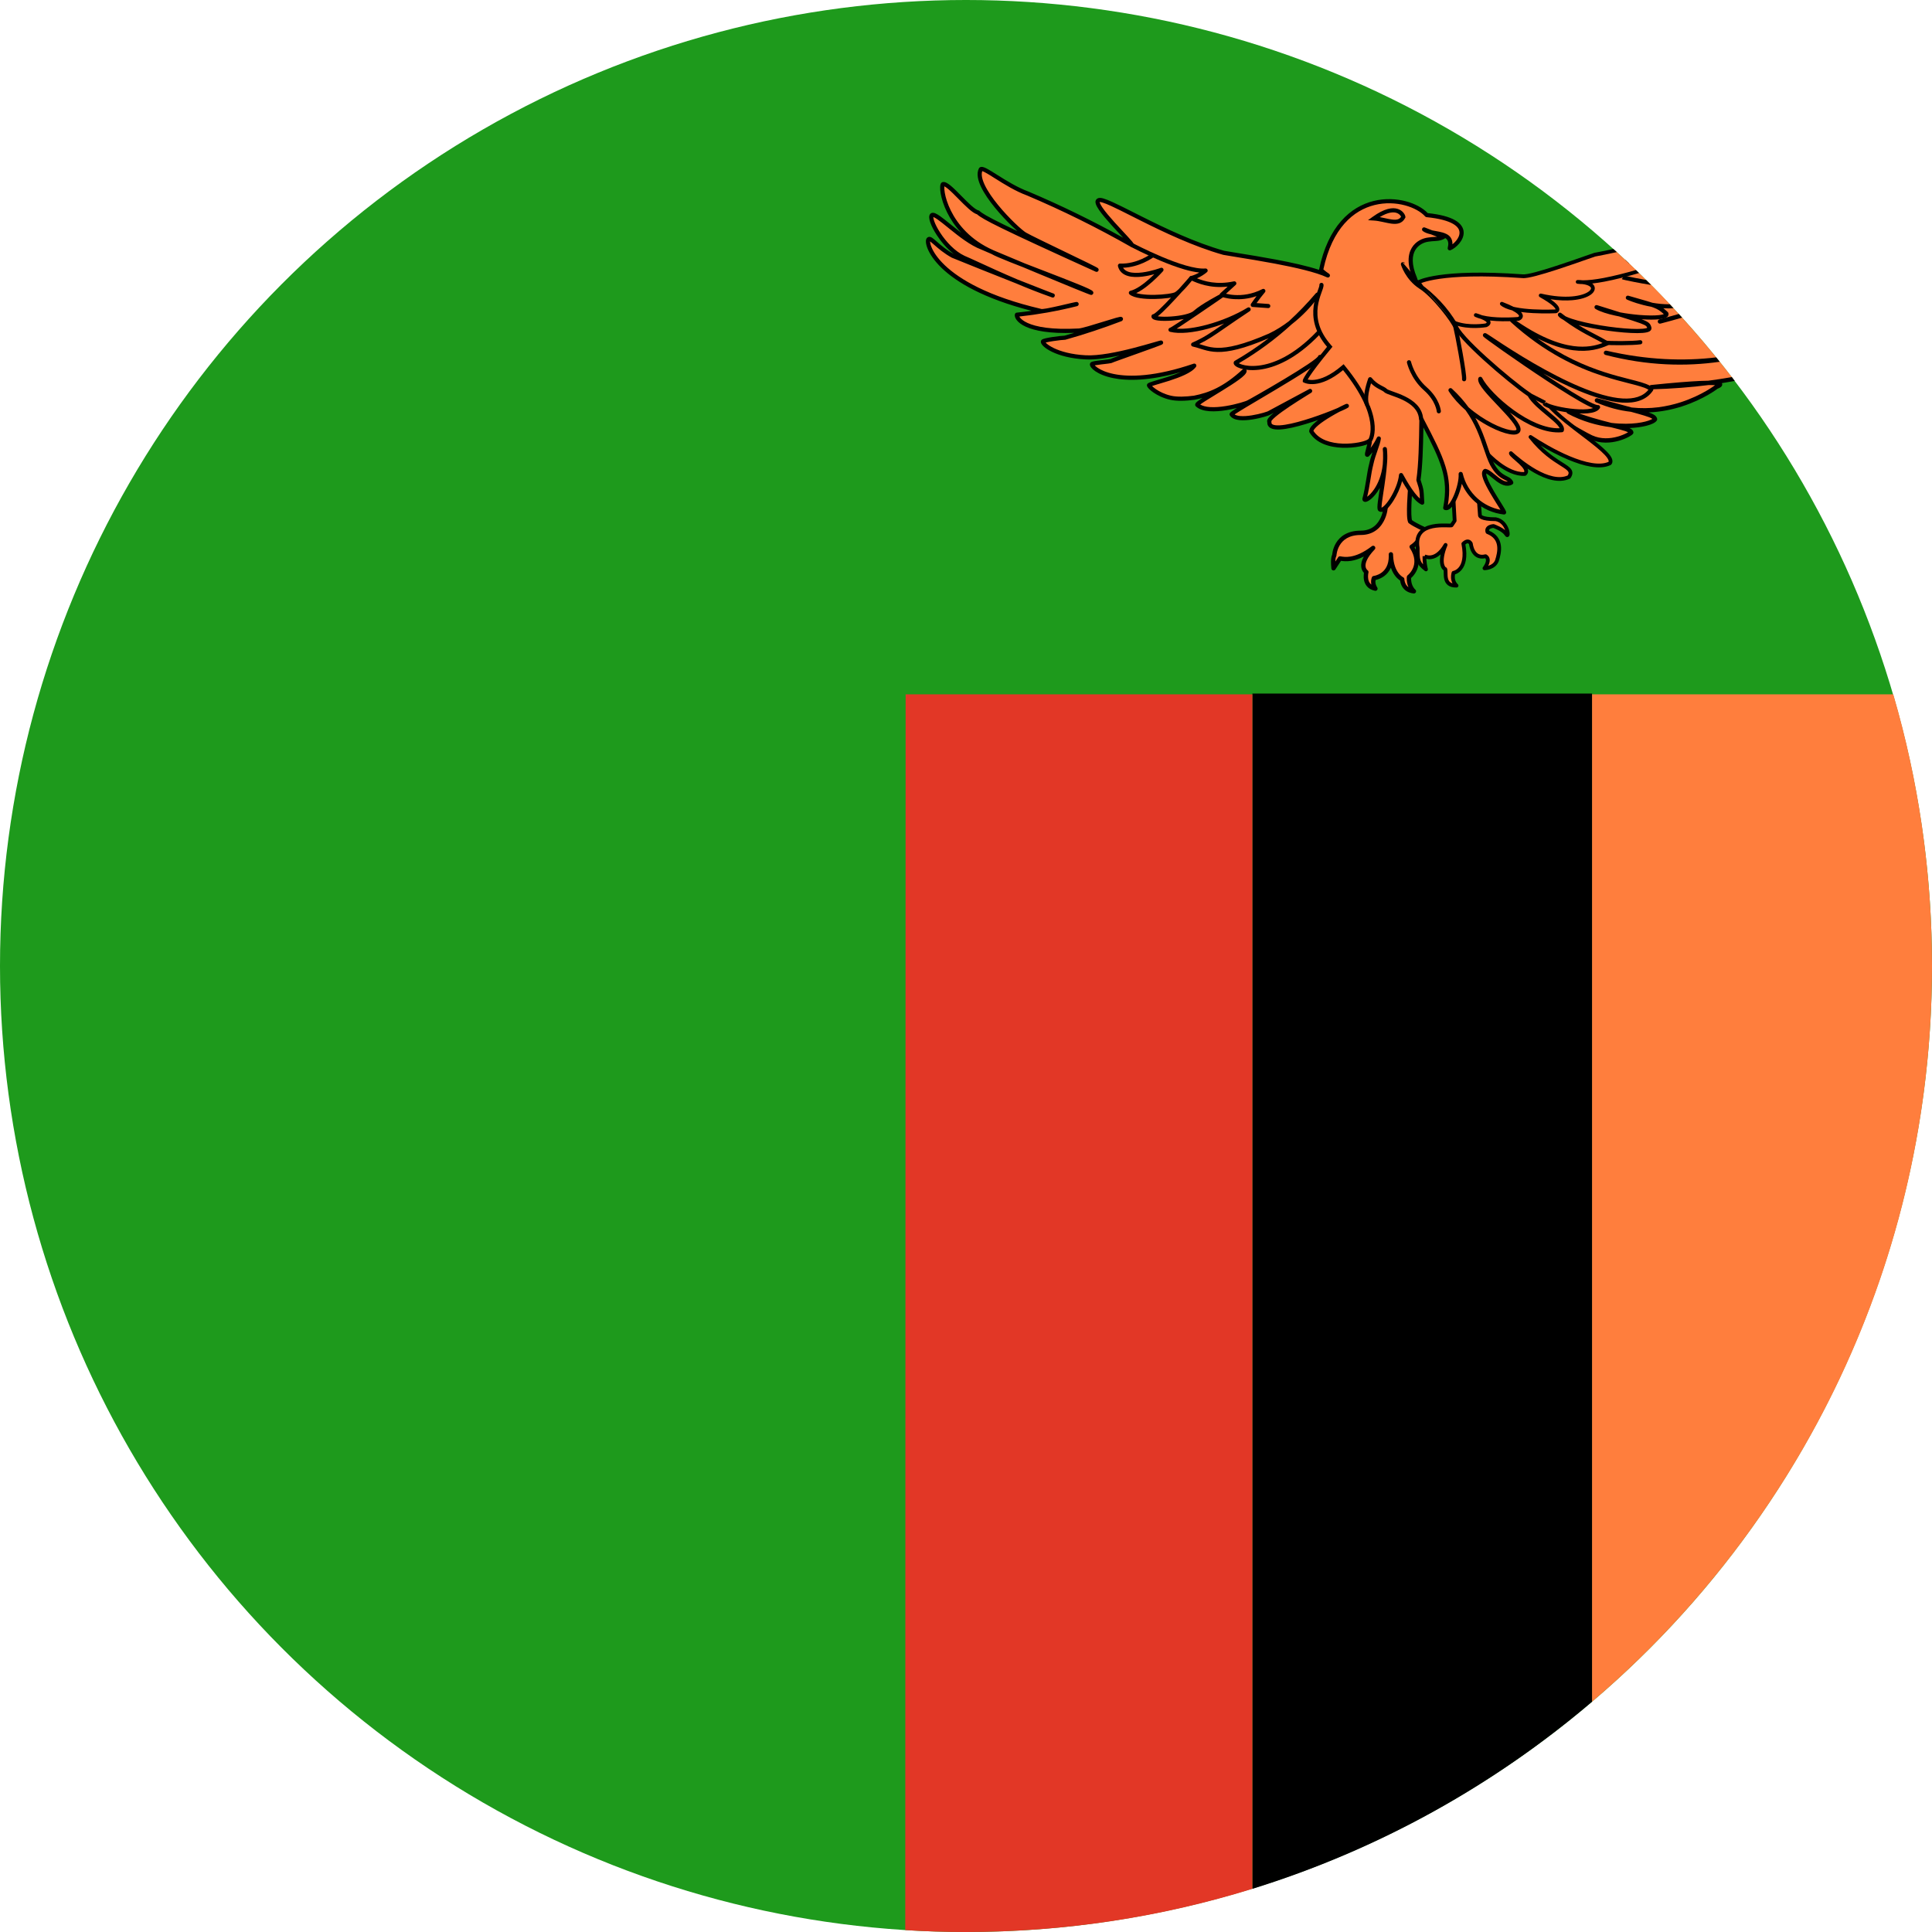 <svg width="120" height="120" viewBox="0 0 120 120" fill="none" xmlns="http://www.w3.org/2000/svg">
<circle cx="60" cy="60" r="60" fill="#1E9A1C"/>
<path d="M98.883 105.698C111.804 94.692 120 78.303 120 60C120 54.141 119.16 48.478 117.594 43.125H98.883V105.698Z" fill="#FF7E3D"/>
<path d="M77.789 117.319V43.078H98.883V105.698C92.783 110.893 85.63 114.888 77.789 117.319Z" fill="black"/>
<path d="M56.227 119.883L56.25 43.125H77.789V117.319C72.168 119.062 66.194 120 60 120C58.733 120 57.474 119.961 56.227 119.883Z" fill="#E23726"/>
<path d="M101.063 16.252C102.209 17.329 103.313 18.45 104.373 19.613C103.962 19.732 103.538 19.851 103.102 19.969C103.535 19.856 103.96 19.739 104.377 19.618C105.176 20.496 105.95 21.397 106.696 22.321C104.64 22.579 102.32 22.508 99.75 21.914C102.335 22.586 104.671 22.632 106.717 22.347C107.035 22.741 107.348 23.139 107.656 23.54C107.169 23.631 106.655 23.711 106.114 23.781C105.508 23.786 104.429 23.855 102.563 24.047C103.862 24.011 105.043 23.918 106.114 23.781C107.359 23.769 106.617 24.023 106.617 24.023C106.617 24.023 104.373 25.781 101.322 25.444C101.102 25.384 100.848 25.316 100.556 25.237C100.17 25.133 99.718 25.012 99.188 24.867C99.928 25.191 100.645 25.369 101.322 25.444C102.557 25.78 102.747 25.857 102.797 26.039C102.661 26.281 101.531 26.581 100.061 26.4C99.354 26.222 98.417 25.979 97.43 25.57C98.338 26.053 99.251 26.3 100.061 26.4C100.105 26.411 100.148 26.421 100.19 26.432C100.871 26.602 101.309 26.711 101.32 26.859C101.297 26.953 100.008 27.703 98.836 27.164C97.688 26.648 87.047 20.109 87.047 20.109L101.063 16.252Z" fill="#FF7E3D"/>
<path d="M82.875 34.5C82.875 34.5 82.922 33.094 84.516 33.094C85.817 33.094 86.04 31.797 86.053 31.576L87.164 28.219L87.586 30.398C87.586 30.398 87.445 32.086 87.586 32.391C87.891 32.625 88.547 32.906 88.547 32.906C88.547 32.906 88.148 33.68 87.68 33.961C88.453 35.133 87.516 35.836 87.516 35.836C87.516 35.836 87.445 36.375 87.82 36.727C87.094 36.656 87.094 35.977 87.094 35.977C87.094 35.977 86.448 35.687 86.394 34.521C86.393 34.492 86.392 34.461 86.391 34.43C86.391 34.461 86.392 34.491 86.394 34.521C86.41 35.794 85.336 35.906 85.336 35.906C85.336 35.906 85.195 36.211 85.43 36.562C84.633 36.398 84.867 35.531 84.867 35.531C84.867 35.531 84.234 35.133 85.289 34.031C84.23 34.853 83.529 34.737 83.28 34.696C83.259 34.692 83.241 34.689 83.227 34.688L82.828 35.297C82.758 34.617 82.875 34.5 82.875 34.5Z" fill="#FF7E3D"/>
<path d="M86.039 31.617C86.048 31.531 86.055 31.526 86.053 31.576L86.039 31.617Z" fill="#FF7E3D"/>
<path d="M107.748 23.66C107.489 23.709 107.223 23.755 106.949 23.798C106.958 23.814 106.965 23.832 106.969 23.853C106.981 23.919 106.95 23.97 106.929 23.996C106.908 24.022 106.881 24.043 106.86 24.057C106.817 24.086 106.765 24.11 106.729 24.125C106.711 24.133 106.695 24.139 106.683 24.143L106.659 24.161C106.632 24.181 106.593 24.209 106.542 24.244C106.44 24.314 106.29 24.412 106.098 24.523C105.713 24.745 105.158 25.021 104.473 25.242C103.872 25.435 103.171 25.585 102.398 25.616C102.54 25.665 102.644 25.708 102.72 25.753C102.775 25.785 102.821 25.821 102.857 25.865C102.894 25.91 102.915 25.957 102.927 26.003C102.937 26.038 102.932 26.074 102.915 26.105C102.867 26.19 102.771 26.254 102.67 26.303C102.563 26.356 102.425 26.405 102.262 26.446C101.982 26.517 101.621 26.57 101.204 26.586C101.24 26.602 101.272 26.619 101.301 26.636C101.364 26.675 101.447 26.742 101.455 26.849C101.456 26.863 101.455 26.878 101.452 26.892C101.444 26.921 101.429 26.942 101.422 26.952C101.413 26.963 101.403 26.974 101.395 26.982C101.378 26.998 101.356 27.015 101.334 27.031C101.288 27.064 101.225 27.102 101.15 27.142C101 27.221 100.791 27.31 100.545 27.379C100.056 27.516 99.406 27.574 98.78 27.287C98.484 27.154 97.596 26.643 96.441 25.96C95.281 25.274 93.843 24.409 92.441 23.559C91.039 22.709 89.673 21.875 88.657 21.254C88.149 20.944 87.729 20.686 87.436 20.506L86.977 20.224L87.047 20.109C86.976 20.224 86.977 20.224 86.977 20.224C86.931 20.196 86.906 20.144 86.913 20.09C86.921 20.037 86.96 19.994 87.011 19.979L100.948 16.144C101.025 16.216 101.101 16.288 101.178 16.361L87.383 20.157L87.577 20.276C87.87 20.456 88.29 20.713 88.798 21.024C89.814 21.645 91.179 22.478 92.581 23.328C93.983 24.177 95.42 25.043 96.578 25.728C97.741 26.416 98.613 26.916 98.891 27.041L98.893 27.041C99.439 27.293 100.019 27.246 100.473 27.119C100.699 27.056 100.89 26.974 101.024 26.903C101.063 26.883 101.096 26.863 101.124 26.846C101.082 26.825 101.023 26.802 100.947 26.776C100.757 26.712 100.489 26.645 100.154 26.562L100.037 26.533C99.214 26.43 98.287 26.18 97.367 25.689C97.303 25.656 97.277 25.578 97.308 25.513C97.338 25.448 97.415 25.418 97.481 25.446C98.455 25.848 99.381 26.09 100.086 26.267C100.407 26.306 100.711 26.322 100.992 26.32C101.481 26.317 101.894 26.261 102.195 26.184C102.346 26.146 102.466 26.103 102.551 26.061C102.585 26.045 102.61 26.03 102.629 26.017C102.619 26.008 102.604 25.998 102.584 25.986C102.506 25.94 102.37 25.887 102.122 25.811C101.92 25.748 101.652 25.674 101.297 25.577C100.611 25.5 99.884 25.319 99.134 24.991C99.069 24.963 99.037 24.889 99.06 24.822C99.084 24.756 99.155 24.718 99.223 24.737C99.751 24.881 100.202 25.002 100.587 25.105C100.876 25.183 101.128 25.251 101.348 25.311C102.508 25.438 103.549 25.255 104.391 24.985C105.053 24.771 105.591 24.503 105.963 24.289C106.148 24.182 106.292 24.088 106.389 24.021C106.438 23.988 106.474 23.962 106.499 23.944L106.524 23.925C106.427 23.918 106.296 23.914 106.124 23.916C105.049 24.053 103.867 24.146 102.566 24.182C102.494 24.184 102.433 24.128 102.428 24.056C102.423 23.983 102.477 23.92 102.549 23.913C103.974 23.766 104.942 23.691 105.593 23.661C105.791 23.652 105.96 23.647 106.106 23.646C106.616 23.58 107.102 23.504 107.564 23.42C107.625 23.5 107.687 23.58 107.748 23.66Z" fill="black"/>
<path d="M106.816 22.47C104.735 22.769 102.354 22.73 99.716 22.045C99.645 22.026 99.602 21.954 99.619 21.882C99.637 21.81 99.709 21.766 99.781 21.782C102.3 22.365 104.576 22.441 106.596 22.197C106.67 22.288 106.743 22.379 106.816 22.47Z" fill="black"/>
<path d="M104.478 19.729C104.41 19.653 104.341 19.577 104.271 19.502C103.881 19.614 103.48 19.727 103.067 19.838C102.995 19.858 102.952 19.932 102.971 20.003C102.99 20.075 103.064 20.118 103.136 20.099C103.592 19.98 104.04 19.857 104.478 19.729Z" fill="black"/>
<path fill-rule="evenodd" clip-rule="evenodd" d="M87.297 28.193C87.285 28.133 87.234 28.088 87.173 28.084C87.112 28.08 87.055 28.118 87.036 28.176L85.951 31.454C85.94 31.467 85.933 31.478 85.931 31.483C85.921 31.503 85.916 31.524 85.915 31.529C85.912 31.547 85.908 31.573 85.905 31.604C85.903 31.62 85.905 31.636 85.909 31.651C85.892 31.76 85.852 31.937 85.769 32.126C85.595 32.523 85.241 32.959 84.516 32.959C83.67 32.959 83.217 33.337 82.982 33.727C82.867 33.919 82.807 34.109 82.776 34.251C82.76 34.322 82.751 34.382 82.746 34.424C82.745 34.437 82.744 34.448 82.743 34.457C82.74 34.462 82.738 34.467 82.735 34.473C82.72 34.507 82.704 34.554 82.693 34.62C82.669 34.751 82.658 34.964 82.694 35.311C82.7 35.368 82.741 35.415 82.796 35.428C82.852 35.441 82.91 35.419 82.941 35.371L83.292 34.835C83.414 34.854 83.631 34.882 83.919 34.836C84.143 34.8 84.408 34.721 84.711 34.565C84.568 34.824 84.529 35.037 84.549 35.209C84.565 35.357 84.623 35.464 84.679 35.535C84.693 35.553 84.707 35.568 84.719 35.581C84.716 35.602 84.712 35.627 84.709 35.654C84.699 35.746 84.694 35.873 84.717 36.008C84.74 36.144 84.793 36.292 84.904 36.42C85.015 36.55 85.178 36.648 85.403 36.695C85.456 36.706 85.511 36.683 85.542 36.638C85.573 36.593 85.573 36.533 85.542 36.488C85.443 36.339 85.425 36.205 85.43 36.109C85.432 36.076 85.436 36.048 85.441 36.025C85.471 36.018 85.509 36.009 85.551 35.996C85.665 35.96 85.818 35.897 85.97 35.787C86.131 35.669 86.285 35.5 86.391 35.263C86.461 35.467 86.551 35.627 86.643 35.75C86.738 35.877 86.833 35.963 86.906 36.018C86.928 36.034 86.948 36.047 86.965 36.058C86.967 36.073 86.969 36.089 86.972 36.107C86.985 36.181 87.011 36.282 87.064 36.386C87.174 36.601 87.393 36.821 87.808 36.861C87.865 36.867 87.92 36.835 87.944 36.782C87.967 36.73 87.955 36.668 87.913 36.628C87.754 36.48 87.687 36.289 87.661 36.128C87.648 36.048 87.645 35.977 87.646 35.927C87.646 35.918 87.646 35.91 87.646 35.903C87.674 35.878 87.71 35.843 87.751 35.798C87.834 35.706 87.936 35.569 88.012 35.391C88.158 35.049 88.199 34.573 87.863 33.999C88.076 33.837 88.264 33.602 88.4 33.405C88.482 33.287 88.548 33.178 88.594 33.099C88.617 33.06 88.635 33.027 88.648 33.005L88.662 32.978L88.666 32.971L88.667 32.969C88.684 32.936 88.687 32.896 88.674 32.861C88.662 32.825 88.635 32.797 88.6 32.782L88.593 32.779L88.573 32.77C88.555 32.762 88.528 32.751 88.496 32.736C88.43 32.706 88.34 32.664 88.241 32.615C88.053 32.523 87.841 32.409 87.699 32.306C87.693 32.283 87.686 32.248 87.68 32.2C87.671 32.131 87.665 32.045 87.662 31.946C87.655 31.75 87.66 31.514 87.668 31.285C87.677 31.057 87.69 30.838 87.701 30.676C87.707 30.595 87.712 30.528 87.715 30.482L87.719 30.428L87.72 30.414L87.721 30.41C87.722 30.398 87.721 30.385 87.719 30.373L87.297 28.193ZM86.179 31.669C86.182 31.644 86.185 31.622 86.186 31.603L87.13 28.752L87.45 30.406L87.446 30.461C87.442 30.508 87.437 30.576 87.432 30.658C87.421 30.822 87.407 31.043 87.398 31.275C87.39 31.506 87.385 31.75 87.392 31.955C87.395 32.058 87.401 32.154 87.412 32.235C87.422 32.312 87.437 32.389 87.464 32.447C87.473 32.467 87.487 32.484 87.504 32.498C87.668 32.624 87.919 32.758 88.121 32.857C88.211 32.902 88.293 32.94 88.357 32.969C88.314 33.044 88.253 33.144 88.178 33.251C88.022 33.477 87.819 33.72 87.611 33.845C87.579 33.864 87.556 33.895 87.548 33.931C87.54 33.967 87.547 34.005 87.567 34.035C87.929 34.584 87.884 35.004 87.764 35.285C87.702 35.429 87.619 35.541 87.55 35.617C87.516 35.655 87.486 35.684 87.465 35.703C87.454 35.712 87.446 35.719 87.441 35.723L87.436 35.727L87.434 35.728C87.406 35.75 87.387 35.783 87.382 35.819L87.382 35.822L87.381 35.828C87.38 35.833 87.38 35.84 87.379 35.849C87.378 35.867 87.376 35.893 87.376 35.924C87.375 35.986 87.378 36.072 87.394 36.171C87.409 36.263 87.436 36.366 87.481 36.472C87.396 36.411 87.342 36.336 87.305 36.264C87.267 36.19 87.248 36.116 87.238 36.061C87.234 36.033 87.231 36.011 87.23 35.996C87.23 35.988 87.229 35.983 87.229 35.979L87.229 35.976C87.229 35.924 87.198 35.876 87.15 35.854L87.148 35.852C87.145 35.851 87.139 35.848 87.132 35.844C87.118 35.836 87.096 35.822 87.068 35.801C87.013 35.76 86.937 35.693 86.859 35.588C86.713 35.392 86.554 35.059 86.529 34.517C86.528 34.486 86.527 34.455 86.526 34.423C86.522 34.349 86.46 34.292 86.386 34.295C86.312 34.297 86.254 34.358 86.256 34.432C86.257 34.464 86.257 34.495 86.259 34.525C86.266 35.102 86.034 35.405 85.81 35.569C85.689 35.657 85.565 35.709 85.471 35.738C85.424 35.752 85.385 35.761 85.359 35.766C85.346 35.769 85.336 35.77 85.329 35.771L85.327 35.771L85.323 35.772L85.322 35.772C85.275 35.777 85.234 35.807 85.214 35.85L85.336 35.906C85.214 35.85 85.214 35.85 85.214 35.85L85.213 35.851L85.212 35.853L85.21 35.858C85.209 35.861 85.207 35.866 85.204 35.873C85.2 35.885 85.194 35.902 85.188 35.923C85.176 35.965 85.164 36.024 85.16 36.096C85.157 36.159 85.161 36.231 85.177 36.31C85.151 36.289 85.128 36.267 85.108 36.244C85.038 36.163 85.001 36.064 84.983 35.962C84.965 35.86 84.969 35.76 84.977 35.684C84.982 35.647 84.987 35.616 84.991 35.596C84.993 35.585 84.995 35.577 84.996 35.572L84.998 35.567C85.013 35.511 84.99 35.45 84.941 35.418L84.94 35.417C84.938 35.416 84.935 35.413 84.93 35.409C84.921 35.401 84.906 35.388 84.891 35.368C84.861 35.33 84.827 35.269 84.817 35.179C84.797 35.001 84.871 34.664 85.387 34.125C85.436 34.074 85.437 33.993 85.39 33.941C85.342 33.888 85.262 33.881 85.207 33.925C84.648 34.358 84.2 34.517 83.876 34.569C83.605 34.612 83.419 34.582 83.303 34.563C83.281 34.559 83.261 34.556 83.244 34.553C83.192 34.547 83.142 34.571 83.114 34.614L82.941 34.878C82.942 34.782 82.95 34.715 82.958 34.667C82.967 34.619 82.977 34.594 82.981 34.585L82.982 34.583C82.999 34.56 83.009 34.533 83.01 34.505L83.01 34.503L83.011 34.494C83.011 34.485 83.013 34.472 83.014 34.455C83.018 34.42 83.026 34.37 83.039 34.31C83.066 34.188 83.118 34.026 83.214 33.866C83.401 33.554 83.768 33.229 84.516 33.229C85.385 33.229 85.816 32.692 86.016 32.234C86.116 32.006 86.161 31.795 86.179 31.669ZM87.516 35.836L87.382 35.819C87.382 35.819 87.382 35.819 87.516 35.836ZM82.875 34.5C82.971 34.596 82.971 34.595 82.971 34.595L82.875 34.5Z" fill="black"/>
<path fill-rule="evenodd" clip-rule="evenodd" d="M92.391 28.195C92.438 28.219 93.586 29.508 94.711 29.438C95.133 29.086 93.844 28.336 93.844 28.148C94.312 28.57 96.211 30.211 97.453 29.625C97.922 28.922 96.562 29.039 95.062 27.141C96.117 27.844 98.742 29.367 99.984 28.781C100.477 28.219 97.242 26.461 96.141 25.102L93.328 23.672L89.531 26.789L92.414 28.195H92.391Z" fill="#FF7E3D"/>
<path fill-rule="evenodd" clip-rule="evenodd" d="M93.254 23.581C93.29 23.552 93.34 23.546 93.381 23.567L96.194 24.997C96.208 25.005 96.221 25.015 96.232 25.028C96.499 25.358 96.9 25.716 97.349 26.08C97.667 26.338 98.006 26.595 98.335 26.845C98.469 26.947 98.602 27.048 98.732 27.147C99.173 27.486 99.573 27.807 99.831 28.08C99.96 28.215 100.062 28.348 100.114 28.472C100.168 28.601 100.174 28.743 100.073 28.858C100.062 28.871 100.049 28.88 100.034 28.887C99.693 29.048 99.268 29.06 98.821 28.987C98.371 28.913 97.884 28.752 97.408 28.552C96.791 28.294 96.186 27.968 95.691 27.674C96.215 28.2 96.692 28.501 97.042 28.721L97.059 28.732C97.175 28.805 97.28 28.872 97.367 28.936C97.454 28.999 97.53 29.065 97.583 29.139C97.639 29.215 97.67 29.302 97.663 29.402C97.657 29.498 97.615 29.593 97.551 29.69C97.539 29.708 97.522 29.722 97.503 29.731C97.162 29.892 96.782 29.897 96.406 29.815C96.031 29.734 95.651 29.565 95.301 29.367C95.155 29.284 95.013 29.196 94.879 29.107C94.903 29.167 94.918 29.233 94.912 29.3C94.903 29.388 94.86 29.466 94.786 29.527C94.767 29.544 94.743 29.553 94.718 29.555C94.113 29.592 93.516 29.266 93.077 28.946C92.856 28.784 92.669 28.62 92.535 28.495C92.468 28.432 92.414 28.379 92.376 28.342L92.373 28.34C92.355 28.322 92.341 28.308 92.331 28.299C92.327 28.295 92.325 28.293 92.323 28.291C92.314 28.285 92.307 28.278 92.301 28.27L89.48 26.894C89.444 26.877 89.419 26.842 89.415 26.803C89.41 26.763 89.426 26.724 89.457 26.698L93.254 23.581ZM92.526 28.161C92.529 28.165 92.533 28.168 92.536 28.171L92.54 28.175C92.578 28.212 92.63 28.263 92.695 28.323C92.824 28.445 93.004 28.602 93.216 28.757C93.632 29.061 94.154 29.337 94.66 29.323C94.672 29.306 94.677 29.292 94.678 29.278C94.68 29.253 94.674 29.217 94.649 29.167C94.597 29.064 94.489 28.943 94.355 28.817C94.269 28.736 94.181 28.659 94.097 28.586C94.049 28.545 94.004 28.506 93.96 28.467C93.903 28.415 93.85 28.365 93.81 28.321C93.791 28.298 93.772 28.274 93.757 28.249C93.744 28.227 93.727 28.191 93.727 28.148C93.727 28.102 93.754 28.06 93.796 28.041C93.838 28.023 93.888 28.03 93.922 28.061C94.155 28.271 94.739 28.779 95.416 29.163C95.755 29.354 96.112 29.512 96.456 29.586C96.788 29.658 97.1 29.652 97.373 29.533C97.412 29.468 97.427 29.421 97.43 29.386C97.432 29.35 97.423 29.317 97.393 29.276C97.362 29.232 97.309 29.183 97.229 29.125C97.15 29.067 97.052 29.005 96.933 28.93L96.916 28.919C96.444 28.621 95.724 28.167 94.971 27.213C94.935 27.168 94.937 27.104 94.976 27.061C95.015 27.019 95.079 27.011 95.127 27.043C95.651 27.392 96.564 27.945 97.498 28.336C97.966 28.532 98.434 28.686 98.859 28.755C99.272 28.823 99.632 28.808 99.908 28.687C99.921 28.663 99.924 28.626 99.897 28.562C99.862 28.478 99.784 28.37 99.661 28.241C99.417 27.983 99.032 27.674 98.589 27.333C98.462 27.235 98.33 27.136 98.196 27.034C97.866 26.783 97.523 26.522 97.201 26.262C96.758 25.903 96.349 25.539 96.066 25.195L93.343 23.811L89.747 26.764L92.465 28.09C92.496 28.105 92.517 28.131 92.526 28.161ZM92.321 28.29C92.321 28.29 92.321 28.29 92.321 28.29C92.32 28.288 92.319 28.288 92.319 28.288M93.957 28.127C93.957 28.127 93.957 28.127 93.958 28.128C93.957 28.127 93.957 28.127 93.957 28.127Z" fill="black"/>
<path fill-rule="evenodd" clip-rule="evenodd" d="M100.316 15.563C99.794 15.675 99.352 15.763 99.047 15.82C98.906 15.868 98.723 15.932 98.511 16.006C97.274 16.439 95.051 17.216 94.57 17.156C89.391 16.781 88.102 17.531 88.102 17.531V17.555C88.119 17.555 88.209 17.685 88.35 17.887C88.786 18.515 89.701 19.832 90.375 20.062C91.242 20.391 92.297 20.203 92.297 20.203C92.297 20.203 92.818 20.017 92.019 19.695C92.93 19.93 94.312 19.805 94.312 19.805C94.312 19.805 94.838 19.624 93.964 19.166C95.006 19.422 96.633 19.336 96.633 19.336C96.633 19.336 97.195 19.195 95.695 18.352C98.649 19.035 99.758 17.707 98.3 17.527C99.13 17.534 100.433 17.237 101.706 16.866C101.25 16.424 100.786 15.99 100.316 15.563ZM97.992 17.508C98.105 17.509 98.207 17.516 98.3 17.527C98.188 17.526 98.085 17.52 97.992 17.508ZM93.281 18.867C93.571 18.978 93.794 19.077 93.964 19.166C93.677 19.096 93.433 18.999 93.281 18.867ZM91.664 19.57C91.805 19.614 91.922 19.655 92.019 19.695C91.89 19.661 91.769 19.62 91.664 19.57Z" fill="#FF7E3D"/>
<path fill-rule="evenodd" clip-rule="evenodd" d="M100.209 15.466C99.724 15.569 99.313 15.651 99.025 15.705C99.02 15.706 99.014 15.708 99.009 15.71C98.867 15.758 98.683 15.822 98.471 15.896C97.958 16.076 97.279 16.313 96.623 16.526C96.159 16.677 95.71 16.814 95.343 16.91C95.159 16.958 94.997 16.994 94.865 17.017C94.73 17.04 94.637 17.047 94.585 17.04L94.579 17.039C91.983 16.852 90.357 16.945 89.377 17.087C88.886 17.158 88.557 17.242 88.348 17.308C88.244 17.342 88.169 17.371 88.12 17.392C88.096 17.403 88.077 17.412 88.064 17.418L88.05 17.426L88.045 17.429L88.044 17.429L88.043 17.43C88.007 17.451 87.984 17.49 87.984 17.531V17.555C87.984 17.596 88.005 17.632 88.037 17.653L88.039 17.655C88.05 17.668 88.066 17.689 88.088 17.719C88.129 17.776 88.185 17.856 88.254 17.955L88.265 17.971C88.412 18.182 88.612 18.469 88.837 18.765C89.063 19.062 89.316 19.37 89.571 19.625C89.822 19.876 90.086 20.087 90.335 20.173C90.788 20.344 91.284 20.379 91.663 20.373C91.853 20.37 92.016 20.357 92.131 20.344C92.189 20.337 92.235 20.331 92.267 20.326C92.283 20.324 92.295 20.322 92.304 20.321L92.314 20.319L92.316 20.319L92.317 20.319C92.324 20.317 92.33 20.316 92.337 20.313L92.338 20.313L92.34 20.312L92.348 20.309C92.354 20.307 92.362 20.303 92.372 20.299C92.391 20.29 92.418 20.276 92.445 20.257C92.493 20.225 92.578 20.154 92.581 20.039C92.582 19.992 92.57 19.949 92.546 19.908C92.803 19.938 93.065 19.95 93.303 19.954C93.584 19.959 93.839 19.95 94.023 19.941C94.115 19.937 94.19 19.932 94.242 19.928C94.268 19.926 94.288 19.924 94.302 19.923L94.317 19.922L94.322 19.922L94.323 19.921C94.332 19.921 94.343 19.918 94.351 19.915L94.353 19.915L94.356 19.914L94.365 19.91C94.372 19.907 94.382 19.903 94.393 19.898C94.415 19.887 94.446 19.869 94.476 19.845C94.536 19.795 94.611 19.7 94.579 19.564C94.564 19.502 94.529 19.441 94.473 19.379C94.718 19.413 94.971 19.434 95.214 19.447C95.593 19.468 95.949 19.469 96.21 19.466C96.34 19.464 96.447 19.461 96.522 19.458C96.559 19.457 96.588 19.455 96.608 19.454L96.631 19.453L96.637 19.453L96.639 19.453C96.647 19.453 96.655 19.451 96.662 19.449L96.663 19.449L96.667 19.448L96.675 19.445C96.682 19.443 96.691 19.44 96.701 19.436C96.721 19.427 96.749 19.412 96.776 19.388C96.803 19.363 96.831 19.328 96.844 19.279C96.858 19.23 96.856 19.177 96.838 19.123C96.804 19.021 96.712 18.907 96.55 18.771C96.483 18.716 96.402 18.655 96.304 18.588C96.825 18.666 97.278 18.678 97.656 18.646C98.178 18.602 98.568 18.473 98.801 18.306C98.918 18.224 99.005 18.124 99.04 18.011C99.077 17.891 99.049 17.772 98.964 17.675C98.944 17.652 98.921 17.63 98.895 17.61C99.13 17.584 99.383 17.544 99.646 17.495C100.31 17.37 101.055 17.179 101.787 16.964C101.792 16.962 101.798 16.961 101.803 16.959C101.739 16.897 101.674 16.834 101.609 16.772C100.918 16.972 100.223 17.148 99.603 17.265C99.103 17.359 98.658 17.412 98.307 17.41C98.212 17.399 98.107 17.392 97.994 17.391C97.932 17.39 97.88 17.438 97.875 17.499C97.871 17.561 97.915 17.616 97.977 17.624C98.073 17.637 98.178 17.643 98.292 17.645C98.385 17.656 98.466 17.673 98.534 17.693C98.67 17.733 98.748 17.784 98.787 17.829C98.822 17.869 98.827 17.904 98.816 17.942C98.802 17.987 98.759 18.049 98.665 18.116C98.48 18.248 98.136 18.37 97.636 18.413C97.139 18.455 96.497 18.417 95.722 18.237C95.665 18.224 95.607 18.255 95.586 18.309C95.565 18.364 95.587 18.425 95.638 18.454C96.01 18.663 96.249 18.826 96.4 18.951C96.553 19.079 96.603 19.159 96.615 19.197C96.618 19.206 96.619 19.211 96.619 19.214C96.617 19.216 96.613 19.218 96.609 19.22L96.598 19.22C96.578 19.221 96.55 19.222 96.513 19.224C96.44 19.226 96.335 19.229 96.206 19.231C95.949 19.235 95.599 19.233 95.227 19.213C94.855 19.193 94.465 19.154 94.126 19.083C94.085 19.074 94.045 19.065 94.006 19.056C93.832 18.966 93.608 18.867 93.323 18.758C93.27 18.738 93.21 18.758 93.181 18.807C93.151 18.856 93.162 18.919 93.204 18.956C93.374 19.103 93.633 19.205 93.922 19.277C94.004 19.32 94.073 19.361 94.129 19.398C94.304 19.514 94.344 19.589 94.351 19.618C94.354 19.631 94.353 19.643 94.328 19.663C94.315 19.673 94.301 19.681 94.29 19.687L94.285 19.689L94.282 19.69C94.269 19.691 94.25 19.692 94.225 19.694C94.175 19.698 94.102 19.703 94.011 19.707C93.831 19.716 93.582 19.724 93.306 19.72C92.891 19.713 92.429 19.678 92.057 19.583C91.956 19.543 91.838 19.501 91.699 19.458C91.64 19.44 91.577 19.471 91.555 19.528C91.533 19.585 91.558 19.65 91.614 19.676C91.724 19.728 91.849 19.771 91.982 19.806C92.1 19.854 92.184 19.897 92.243 19.936C92.328 19.991 92.343 20.024 92.346 20.033C92.344 20.036 92.338 20.047 92.313 20.064C92.299 20.073 92.285 20.081 92.273 20.086L92.265 20.09L92.233 20.095C92.204 20.099 92.16 20.105 92.106 20.111C91.996 20.123 91.841 20.136 91.659 20.139C91.294 20.145 90.83 20.11 90.416 19.953L90.413 19.952C90.217 19.885 89.984 19.706 89.737 19.459C89.493 19.215 89.247 18.916 89.024 18.623C88.802 18.331 88.604 18.048 88.457 17.837L88.445 17.82C88.378 17.722 88.321 17.64 88.278 17.581C88.315 17.567 88.362 17.55 88.42 17.532C88.614 17.469 88.931 17.389 89.41 17.319C90.369 17.18 91.977 17.086 94.559 17.273C94.647 17.283 94.769 17.271 94.905 17.248C95.046 17.224 95.214 17.185 95.401 17.137C95.776 17.04 96.23 16.9 96.695 16.749C97.354 16.535 98.039 16.296 98.552 16.116C98.759 16.044 98.939 15.981 99.077 15.934C99.398 15.874 99.868 15.78 100.422 15.659C100.351 15.595 100.28 15.53 100.209 15.466ZM94.351 19.915C94.351 19.915 94.351 19.916 94.312 19.805L94.351 19.915ZM96.639 19.453C96.639 19.453 96.639 19.453 96.633 19.336C96.661 19.45 96.662 19.449 96.662 19.449L96.633 19.336M92.297 20.203C92.317 20.319 92.317 20.319 92.317 20.319L92.297 20.203ZM92.337 20.313C92.337 20.313 92.336 20.314 92.297 20.203L92.337 20.313Z" fill="black"/>
<path fill-rule="evenodd" clip-rule="evenodd" d="M90.164 28.922L90.352 32.344L90.164 32.625C90.094 32.719 87.75 32.25 88.055 34.031C88.055 34.781 88.055 34.969 88.57 35.367C88.453 34.898 88.477 34.547 88.477 34.547C88.477 34.547 89.156 34.945 89.789 33.844C89.344 34.922 89.648 35.32 89.766 35.344C89.859 35.531 89.578 36.398 90.469 36.375C90.117 36.047 90.281 35.578 90.281 35.578C90.281 35.578 91.219 35.438 90.891 33.773C91.219 33.445 91.359 33.773 91.359 33.773C91.359 33.773 91.453 34.758 92.273 34.547C92.625 34.758 92.203 35.297 92.203 35.297C92.203 35.297 92.789 35.297 92.977 34.828C93.141 34.312 93.352 33.422 92.391 33.047C92.273 32.695 92.766 32.672 92.766 32.672C92.766 32.672 93.375 32.883 93.562 33.188C93.75 33.492 93.68 32.391 92.906 32.25C91.969 32.25 91.922 32.039 91.922 32.016L91.688 28.805L90.164 28.922Z" fill="#FF7E3D"/>
<path fill-rule="evenodd" clip-rule="evenodd" d="M91.764 28.716C91.787 28.736 91.802 28.765 91.804 28.796L92.037 31.991C92.045 31.999 92.065 32.015 92.109 32.034C92.216 32.08 92.443 32.133 92.906 32.133C92.913 32.133 92.92 32.133 92.927 32.135C93.372 32.216 93.607 32.572 93.705 32.846C93.753 32.982 93.775 33.115 93.764 33.204C93.761 33.226 93.755 33.255 93.741 33.282C93.726 33.309 93.692 33.352 93.63 33.357C93.575 33.362 93.535 33.333 93.516 33.316C93.495 33.297 93.477 33.273 93.463 33.249C93.387 33.126 93.215 33.01 93.04 32.919C92.956 32.876 92.877 32.842 92.819 32.818C92.791 32.806 92.767 32.797 92.751 32.791C92.751 32.791 92.75 32.791 92.75 32.791C92.74 32.792 92.726 32.794 92.71 32.797C92.672 32.803 92.625 32.815 92.583 32.834C92.54 32.854 92.514 32.876 92.501 32.898C92.494 32.911 92.487 32.93 92.49 32.961C92.718 33.059 92.885 33.188 93.003 33.339C93.13 33.502 93.196 33.685 93.221 33.868C93.272 34.231 93.171 34.605 93.088 34.864C93.087 34.866 93.086 34.869 93.085 34.872C92.974 35.149 92.746 35.284 92.558 35.349C92.463 35.382 92.376 35.398 92.312 35.406C92.28 35.41 92.254 35.412 92.235 35.413C92.226 35.413 92.218 35.414 92.213 35.414L92.206 35.414L92.204 35.414L92.204 35.414L92.203 35.414C92.203 35.414 92.203 35.414 92.203 35.297L92.203 35.414C92.158 35.414 92.117 35.389 92.098 35.348C92.078 35.308 92.083 35.26 92.111 35.225C92.111 35.225 92.111 35.225 92.111 35.225M92.111 35.225L92.111 35.224L92.114 35.22C92.117 35.217 92.12 35.212 92.125 35.205C92.135 35.191 92.149 35.171 92.164 35.147C92.196 35.097 92.234 35.03 92.261 34.959C92.288 34.887 92.301 34.821 92.294 34.767C92.29 34.732 92.277 34.701 92.248 34.673C92.044 34.715 91.872 34.691 91.732 34.62C91.581 34.544 91.477 34.42 91.407 34.297C91.337 34.175 91.296 34.047 91.273 33.952C91.261 33.904 91.254 33.863 91.249 33.834C91.248 33.824 91.246 33.816 91.246 33.809C91.243 33.805 91.24 33.8 91.237 33.795C91.225 33.778 91.209 33.763 91.192 33.754C91.179 33.746 91.161 33.741 91.132 33.748C91.106 33.755 91.068 33.773 91.018 33.815C91.166 34.629 91.017 35.101 90.801 35.373C90.691 35.511 90.569 35.591 90.473 35.636C90.436 35.653 90.404 35.666 90.377 35.674C90.377 35.676 90.376 35.678 90.376 35.68C90.367 35.722 90.359 35.783 90.36 35.851C90.363 35.988 90.403 36.153 90.549 36.289C90.583 36.322 90.595 36.372 90.578 36.416C90.561 36.461 90.519 36.491 90.472 36.492C90.231 36.498 90.051 36.445 89.923 36.341C89.795 36.238 89.734 36.098 89.704 35.964C89.674 35.831 89.673 35.694 89.672 35.588L89.672 35.582C89.672 35.53 89.672 35.487 89.669 35.451C89.669 35.442 89.668 35.434 89.667 35.427C89.625 35.4 89.589 35.36 89.559 35.316C89.51 35.242 89.47 35.139 89.45 35.006C89.428 34.858 89.432 34.669 89.48 34.435C89.281 34.616 89.086 34.698 88.913 34.724C88.786 34.744 88.677 34.732 88.593 34.713C88.594 34.732 88.595 34.752 88.596 34.774C88.605 34.915 88.627 35.113 88.684 35.339C88.696 35.387 88.676 35.438 88.634 35.465C88.593 35.493 88.538 35.49 88.499 35.46C88.235 35.256 88.084 35.092 88.008 34.869C87.937 34.66 87.937 34.408 87.937 34.053L87.937 34.041C87.86 33.576 87.952 33.236 88.157 32.997C88.359 32.761 88.655 32.642 88.945 32.581C89.236 32.519 89.536 32.514 89.763 32.517C89.823 32.517 89.874 32.519 89.92 32.52C89.965 32.521 90.005 32.522 90.041 32.522C90.062 32.522 90.079 32.522 90.092 32.522L90.232 32.311L90.047 28.928C90.043 28.865 90.091 28.81 90.155 28.805L91.678 28.688C91.71 28.686 91.74 28.695 91.764 28.716M88.477 34.547C88.36 34.539 88.36 34.539 88.359 34.539L88.359 34.54L88.359 34.541L88.359 34.545C88.359 34.548 88.359 34.553 88.359 34.558C88.358 34.57 88.358 34.587 88.358 34.608C88.357 34.651 88.358 34.712 88.362 34.788C88.367 34.863 88.375 34.952 88.389 35.051C88.308 34.963 88.26 34.883 88.23 34.794C88.173 34.626 88.172 34.414 88.172 34.031C88.172 34.025 88.171 34.018 88.17 34.011C88.098 33.591 88.185 33.325 88.335 33.149C88.489 32.969 88.726 32.866 88.993 32.81C89.258 32.754 89.538 32.748 89.76 32.751C89.812 32.752 89.864 32.753 89.911 32.754C89.96 32.755 90.005 32.756 90.04 32.757C90.076 32.757 90.11 32.756 90.137 32.753C90.151 32.752 90.168 32.749 90.184 32.745C90.195 32.741 90.232 32.73 90.258 32.695C90.259 32.694 90.26 32.692 90.261 32.69L90.449 32.409C90.463 32.388 90.47 32.363 90.469 32.337L90.287 29.03L91.579 28.931L91.805 32.021C91.808 32.097 91.868 32.185 92.016 32.249C92.166 32.314 92.428 32.366 92.895 32.367C93.217 32.43 93.401 32.692 93.484 32.925C93.485 32.927 93.485 32.928 93.486 32.93C93.379 32.84 93.254 32.767 93.147 32.711C93.056 32.664 92.97 32.627 92.908 32.601C92.877 32.588 92.851 32.578 92.833 32.572C92.824 32.568 92.817 32.566 92.812 32.564L92.806 32.562L92.805 32.561L92.804 32.561C92.804 32.561 92.804 32.561 92.766 32.672L92.804 32.561C92.79 32.556 92.775 32.554 92.76 32.555L92.766 32.672C92.76 32.555 92.76 32.555 92.76 32.555L92.76 32.555L92.759 32.555L92.757 32.555L92.752 32.555C92.747 32.556 92.741 32.556 92.733 32.557C92.717 32.559 92.696 32.561 92.67 32.566C92.621 32.574 92.552 32.59 92.485 32.621C92.419 32.651 92.345 32.701 92.298 32.782C92.249 32.867 92.241 32.97 92.279 33.084C92.29 33.117 92.316 33.143 92.348 33.156C92.572 33.243 92.72 33.358 92.818 33.483C92.916 33.608 92.968 33.751 92.989 33.901C93.032 34.205 92.947 34.532 92.866 34.788C92.789 34.977 92.632 35.075 92.481 35.127C92.466 35.133 92.451 35.138 92.436 35.142C92.451 35.111 92.466 35.077 92.48 35.043C92.513 34.954 92.54 34.846 92.527 34.739C92.513 34.625 92.454 34.519 92.334 34.446C92.307 34.43 92.275 34.426 92.244 34.433C92.062 34.48 91.933 34.458 91.837 34.41C91.74 34.361 91.666 34.278 91.61 34.181C91.555 34.084 91.521 33.979 91.501 33.896C91.491 33.855 91.484 33.821 91.481 33.797C91.479 33.785 91.478 33.776 91.477 33.77L91.476 33.764L91.476 33.762C91.475 33.75 91.472 33.738 91.467 33.727L91.359 33.773C91.467 33.727 91.467 33.727 91.467 33.727L91.467 33.727L91.467 33.727L91.466 33.726L91.466 33.724L91.463 33.719C91.462 33.715 91.459 33.71 91.456 33.704C91.449 33.693 91.44 33.677 91.427 33.659C91.403 33.625 91.363 33.579 91.303 33.547C91.241 33.514 91.162 33.498 91.073 33.522C90.987 33.544 90.899 33.6 90.808 33.691C90.78 33.718 90.768 33.758 90.776 33.796C90.936 34.607 90.782 35.02 90.617 35.227C90.534 35.332 90.442 35.391 90.372 35.424C90.338 35.441 90.308 35.45 90.289 35.456C90.279 35.459 90.272 35.461 90.267 35.462C90.266 35.462 90.266 35.462 90.265 35.462C90.264 35.462 90.263 35.462 90.263 35.462C90.263 35.462 90.263 35.462 90.264 35.462C90.264 35.462 90.264 35.464 90.281 35.578L90.171 35.539C90.185 35.499 90.221 35.469 90.263 35.462C90.263 35.462 90.263 35.462 90.264 35.462L90.281 35.578C90.171 35.539 90.171 35.539 90.171 35.539L90.17 35.54L90.17 35.541L90.17 35.542L90.168 35.548C90.166 35.553 90.164 35.559 90.162 35.567C90.157 35.583 90.152 35.606 90.146 35.633C90.135 35.689 90.124 35.766 90.126 35.856C90.128 35.968 90.15 36.101 90.216 36.232C90.153 36.214 90.106 36.188 90.07 36.159C89.997 36.1 89.956 36.016 89.933 35.913C89.909 35.808 89.908 35.695 89.907 35.587L89.907 35.577C89.906 35.528 89.906 35.478 89.903 35.434C89.9 35.391 89.893 35.337 89.87 35.291C89.854 35.259 89.824 35.236 89.788 35.229C89.792 35.23 89.794 35.23 89.794 35.23C89.794 35.23 89.778 35.221 89.755 35.186C89.728 35.146 89.698 35.077 89.682 34.972C89.651 34.763 89.68 34.416 89.897 33.889C89.921 33.831 89.896 33.766 89.841 33.739C89.785 33.711 89.718 33.732 89.687 33.785C89.384 34.314 89.082 34.461 88.878 34.493C88.772 34.509 88.685 34.496 88.624 34.479C88.593 34.471 88.569 34.461 88.554 34.455C88.547 34.451 88.541 34.449 88.538 34.447L88.535 34.445C88.535 34.445 88.535 34.445 88.535 34.445L88.535 34.446C88.535 34.446 88.536 34.446 88.477 34.547ZM91.252 33.821L91.252 33.82C91.252 33.821 91.252 33.821 91.252 33.821ZM93.531 33.18C93.531 33.18 93.531 33.18 93.531 33.18L93.531 33.18ZM92.033 31.986C92.033 31.986 92.034 31.986 92.034 31.988C92.033 31.986 92.033 31.986 92.033 31.986Z" fill="black"/>
<path fill-rule="evenodd" clip-rule="evenodd" d="M93.422 31.828C93.422 31.664 91.828 29.508 92.25 29.25C92.648 29.32 93.305 30.305 93.867 29.977C93.703 29.602 93.211 29.812 92.672 28.828C92.109 27.703 92.039 26.039 90.094 24.234C91.359 26.156 94.172 27.281 94.312 26.719C94.453 26.156 91.805 24.047 91.945 23.531C92.461 24.562 95.086 26.906 97.008 26.719C97.148 26.25 95.437 25.359 94.992 24.516C93.75 23.672 90.445 20.836 90.398 20.18C89.817 19.191 89.025 18.343 88.078 17.695C87.991 17.576 87.927 17.44 87.891 17.297C87.141 15.539 88.125 14.953 88.711 14.883C89.18 14.812 89.32 14.883 89.648 14.719L88.453 14.25C88.992 14.648 90.328 14.297 90.047 15.422C90.633 15.188 91.898 13.688 88.617 13.359C87.539 12.141 83.156 11.438 82.055 16.781C82.148 16.852 82.195 16.922 82.477 17.109C81.07 16.453 77.344 15.938 76.008 15.703C72.352 14.672 68.578 12.141 68.227 12.445C67.758 12.68 70.43 15.164 70.289 15.211C68.204 14.024 66.052 12.96 63.844 12.023C62.437 11.508 61.055 10.289 60.914 10.523C60.398 11.578 63.141 14.25 63.656 14.555C64.172 14.859 68.18 16.734 68.109 16.758C62.062 14.016 61.078 13.5 60.75 13.195C60.211 13.078 58.922 11.32 58.57 11.438C58.359 11.625 58.758 14.391 61.641 15.656C62.109 15.984 67.828 18.023 67.781 18.188C67.781 18.234 61.219 15.492 60.984 15.375C59.719 14.906 58.172 13.172 57.891 13.359C57.609 13.547 58.594 15.422 59.859 16.008C60.539 16.289 63.094 17.555 65.391 18.352C65.531 18.422 61.242 16.734 59.18 15.891C58.242 15.375 57.82 14.719 57.68 14.859C57.445 15 58.008 17.766 64.641 19.312C64.805 19.406 66.984 18.82 66.867 18.891C65.65 19.197 64.412 19.416 63.164 19.547C63.094 19.734 63.586 20.719 67.008 20.531C67.43 20.508 69.82 19.664 69.609 19.828C68.471 20.263 67.313 20.646 66.141 20.977C65.93 20.977 64.828 21.117 64.781 21.211C64.734 21.398 65.602 22.102 67.43 22.195C69.07 22.289 72.164 21.211 72.117 21.281C72.023 21.352 69.117 22.359 69.047 22.406C68.93 22.477 67.875 22.523 67.828 22.617C67.734 22.828 69.375 24.352 74.18 22.711C73.711 23.367 71.367 23.812 71.367 23.93C71.367 24.023 71.883 24.516 72.703 24.703C73.102 24.797 73.664 24.773 74.18 24.703C75.117 24.516 76.055 24.164 77.297 23.016C77.437 23.367 74.227 25.008 74.367 25.148C75.07 25.805 77.391 25.078 77.531 24.984C77.695 24.914 81.984 22.477 81.984 22.172C82.055 22.547 76.43 25.617 76.5 25.734C76.852 26.297 78.773 25.711 78.844 25.641L81.375 24.281C81.445 24.258 78.609 25.922 78.844 26.203C78.727 27.305 83.297 25.453 83.648 25.219C83.812 25.102 81.445 26.25 81.445 26.789C82.219 28.078 84.656 27.68 85.031 27.398C85.219 27.258 84.797 28.336 84.937 28.242C85.226 27.947 85.463 27.607 85.641 27.234C85.594 27.609 85.312 28.172 85.172 28.828C85.008 29.461 84.961 30.211 84.75 30.984C84.703 31.312 86.25 30.305 86.016 27.891C86.156 29.156 85.547 31.5 85.711 31.641C86.016 31.875 86.93 30.469 87.023 29.508C87.281 29.977 87.844 30.984 88.336 31.219C88.289 30.492 88.336 30.516 88.102 29.812C88.242 28.852 88.266 27.539 88.289 26.039C89.602 28.547 90.141 29.625 89.766 31.547C90.164 31.711 90.773 30.188 90.727 29.438C90.873 30.066 91.211 30.633 91.694 31.062C92.177 31.49 92.78 31.758 93.422 31.828Z" fill="#FF7E3D"/>
<path fill-rule="evenodd" clip-rule="evenodd" d="M61.973 10.883C62.513 11.224 63.2 11.65 63.888 11.902C63.89 11.903 63.892 11.904 63.894 11.905C65.899 12.755 67.857 13.71 69.761 14.766C69.708 14.71 69.653 14.65 69.594 14.587C69.421 14.402 69.227 14.194 69.039 13.985C68.743 13.656 68.452 13.317 68.264 13.043C68.172 12.907 68.097 12.777 68.063 12.668C68.046 12.613 68.035 12.55 68.047 12.489C68.06 12.425 68.097 12.371 68.155 12.337C68.213 12.295 68.283 12.289 68.337 12.292C68.4 12.294 68.472 12.309 68.548 12.332C68.701 12.377 68.899 12.458 69.13 12.564C69.473 12.72 69.903 12.938 70.396 13.186C70.568 13.273 70.749 13.364 70.936 13.458C72.378 14.181 74.223 15.065 76.036 15.577C76.26 15.616 76.552 15.664 76.891 15.719C77.556 15.826 78.398 15.963 79.24 16.121C80.209 16.304 81.195 16.519 81.927 16.76C81.928 16.758 81.928 16.757 81.928 16.755C82.487 14.044 83.888 12.838 85.314 12.484C86.021 12.309 86.726 12.345 87.325 12.504C87.898 12.656 88.384 12.923 88.679 13.236C89.48 13.32 90.022 13.476 90.371 13.675C90.732 13.881 90.898 14.142 90.911 14.42C90.923 14.688 90.791 14.939 90.631 15.13C90.47 15.321 90.264 15.474 90.095 15.542C90.05 15.559 89.999 15.551 89.962 15.519C89.925 15.487 89.91 15.438 89.922 15.391C89.987 15.13 89.951 14.985 89.887 14.895C89.856 14.852 89.814 14.815 89.76 14.783C89.748 14.804 89.729 14.822 89.706 14.834C89.525 14.925 89.391 14.951 89.243 14.964C89.198 14.968 89.154 14.971 89.108 14.974C89.004 14.98 88.889 14.986 88.73 15.01L88.726 15.011C88.461 15.043 88.11 15.192 87.91 15.524C87.713 15.851 87.644 16.39 88.009 17.246C88.012 17.252 88.014 17.259 88.015 17.265C88.046 17.386 88.099 17.5 88.17 17.602C89.124 18.259 89.922 19.116 90.51 20.114C90.519 20.131 90.525 20.151 90.527 20.171C90.528 20.189 90.537 20.222 90.561 20.272C90.584 20.321 90.618 20.379 90.665 20.447C90.757 20.582 90.891 20.745 91.057 20.929C91.389 21.296 91.841 21.735 92.334 22.182C93.319 23.076 94.45 23.992 95.064 24.409C95.082 24.421 95.096 24.437 95.106 24.456C95.207 24.647 95.385 24.85 95.603 25.056C95.798 25.241 96.016 25.422 96.228 25.598C96.253 25.618 96.278 25.638 96.302 25.659C96.533 25.851 96.755 26.038 96.91 26.209C96.988 26.294 97.054 26.381 97.096 26.468C97.138 26.555 97.161 26.655 97.131 26.756C97.116 26.806 97.072 26.842 97.02 26.847C96.01 26.946 94.84 26.382 93.874 25.687C93.841 25.663 93.809 25.64 93.778 25.616C93.889 25.741 93.993 25.862 94.083 25.976C94.198 26.121 94.295 26.259 94.36 26.382C94.42 26.498 94.467 26.63 94.438 26.75C94.403 26.887 94.287 26.954 94.169 26.979C94.052 27.003 93.907 26.994 93.748 26.965C93.428 26.905 93.012 26.752 92.566 26.523C92.266 26.369 91.95 26.18 91.638 25.958C92.015 26.625 92.226 27.247 92.41 27.791C92.533 28.155 92.644 28.485 92.786 28.768C93.043 29.237 93.283 29.413 93.473 29.518C93.516 29.543 93.558 29.563 93.599 29.584L93.617 29.593C93.663 29.616 93.711 29.64 93.755 29.668C93.848 29.726 93.931 29.801 93.985 29.925C94.011 29.985 93.989 30.055 93.932 30.088C93.752 30.193 93.566 30.19 93.394 30.134C93.226 30.08 93.064 29.975 92.919 29.866C92.846 29.811 92.775 29.753 92.707 29.697C92.638 29.641 92.574 29.589 92.513 29.542C92.43 29.478 92.363 29.433 92.308 29.406C92.308 29.411 92.308 29.417 92.308 29.423C92.31 29.486 92.332 29.577 92.376 29.693C92.462 29.923 92.617 30.214 92.789 30.509C92.929 30.749 93.078 30.987 93.206 31.192C93.235 31.238 93.263 31.282 93.289 31.324C93.36 31.439 93.422 31.539 93.466 31.617C93.488 31.656 93.507 31.691 93.521 31.721C93.528 31.735 93.534 31.751 93.539 31.766C93.544 31.778 93.551 31.802 93.551 31.828C93.551 31.865 93.535 31.9 93.508 31.924C93.481 31.949 93.444 31.96 93.408 31.956C92.74 31.883 92.111 31.604 91.608 31.158C91.26 30.849 90.984 30.471 90.797 30.049C90.738 30.332 90.643 30.629 90.531 30.886C90.431 31.119 90.313 31.33 90.188 31.476C90.126 31.548 90.057 31.611 89.981 31.649C89.902 31.689 89.809 31.704 89.716 31.666C89.66 31.643 89.627 31.582 89.639 31.522C89.823 30.581 89.782 29.852 89.537 29.05C89.32 28.341 88.942 27.574 88.41 26.549C88.388 27.821 88.356 28.945 88.233 29.801C88.344 30.134 88.392 30.309 88.417 30.489C88.432 30.603 88.438 30.721 88.446 30.882C88.451 30.975 88.456 31.082 88.465 31.21C88.467 31.256 88.446 31.3 88.408 31.326C88.37 31.351 88.322 31.355 88.28 31.335C88.136 31.267 87.996 31.146 87.865 31.006C87.733 30.865 87.605 30.697 87.486 30.524C87.337 30.308 87.199 30.081 87.086 29.884C86.98 30.3 86.774 30.743 86.555 31.091C86.413 31.317 86.259 31.513 86.116 31.638C86.045 31.701 85.969 31.753 85.891 31.778C85.81 31.805 85.714 31.806 85.632 31.743C85.63 31.741 85.629 31.74 85.627 31.738C85.581 31.699 85.567 31.642 85.562 31.612C85.555 31.576 85.553 31.533 85.554 31.49C85.555 31.402 85.565 31.288 85.581 31.158C85.604 30.972 85.639 30.743 85.678 30.49C85.688 30.428 85.697 30.364 85.707 30.3C85.659 30.386 85.609 30.465 85.559 30.539C85.376 30.806 85.183 30.99 85.03 31.087C84.959 31.133 84.878 31.172 84.803 31.174C84.764 31.174 84.705 31.165 84.662 31.115C84.619 31.065 84.617 31.006 84.622 30.966C84.623 30.963 84.623 30.96 84.624 30.958C84.624 30.955 84.625 30.953 84.626 30.951C84.729 30.571 84.793 30.196 84.851 29.833C84.856 29.803 84.861 29.773 84.866 29.743C84.918 29.415 84.97 29.094 85.046 28.799C85.101 28.545 85.176 28.305 85.249 28.087C85.18 28.172 85.106 28.254 85.03 28.332C85.023 28.339 85.016 28.345 85.009 28.349C84.994 28.36 84.927 28.401 84.853 28.358C84.819 28.339 84.802 28.31 84.793 28.291C84.785 28.272 84.782 28.254 84.781 28.242C84.776 28.199 84.784 28.146 84.793 28.105C84.808 28.026 84.837 27.919 84.865 27.816C84.869 27.8 84.873 27.785 84.877 27.769C84.894 27.708 84.909 27.651 84.921 27.599C84.896 27.609 84.87 27.619 84.843 27.628C84.732 27.666 84.597 27.701 84.446 27.73C84.144 27.788 83.77 27.825 83.383 27.811C82.619 27.785 81.757 27.558 81.335 26.855C81.323 26.835 81.316 26.812 81.316 26.789C81.316 26.678 81.375 26.573 81.445 26.483C81.517 26.39 81.617 26.294 81.73 26.201C81.778 26.161 81.828 26.122 81.881 26.082C81.629 26.171 81.367 26.257 81.108 26.335C80.52 26.513 79.936 26.652 79.502 26.676C79.288 26.687 79.091 26.672 78.947 26.603C78.872 26.568 78.806 26.515 78.763 26.441C78.726 26.377 78.711 26.306 78.713 26.231C78.696 26.185 78.7 26.137 78.71 26.1C78.725 26.049 78.754 26.002 78.785 25.961C78.849 25.877 78.95 25.781 79.067 25.682C79.084 25.668 79.102 25.653 79.12 25.639L78.914 25.749C78.905 25.755 78.898 25.759 78.894 25.762C78.884 25.767 78.873 25.772 78.862 25.777C78.84 25.787 78.812 25.798 78.781 25.809C78.718 25.832 78.632 25.859 78.533 25.888C78.333 25.945 78.07 26.009 77.797 26.052C77.526 26.095 77.238 26.12 76.992 26.095C76.753 26.071 76.512 25.997 76.391 25.803L76.389 25.801L76.389 25.801C76.353 25.74 76.379 25.682 76.386 25.669C76.395 25.649 76.408 25.635 76.415 25.627C76.431 25.61 76.451 25.593 76.472 25.577C76.513 25.545 76.574 25.503 76.648 25.455C76.699 25.421 76.759 25.384 76.826 25.342C76.63 25.39 76.409 25.438 76.181 25.475C75.833 25.531 75.462 25.565 75.129 25.541C74.801 25.518 74.487 25.437 74.279 25.243C74.278 25.242 74.277 25.241 74.276 25.24C74.231 25.194 74.228 25.137 74.239 25.098C74.248 25.065 74.266 25.04 74.277 25.025C74.303 24.993 74.34 24.961 74.378 24.93C74.452 24.871 74.558 24.799 74.684 24.717C74.524 24.761 74.364 24.798 74.205 24.829C74.202 24.83 74.2 24.831 74.197 24.831C73.678 24.902 73.096 24.928 72.674 24.829C72.246 24.731 71.898 24.554 71.655 24.388C71.533 24.305 71.436 24.223 71.368 24.154C71.335 24.12 71.306 24.086 71.285 24.055C71.274 24.04 71.264 24.023 71.256 24.005C71.248 23.989 71.238 23.962 71.238 23.93C71.238 23.873 71.272 23.837 71.284 23.825C71.3 23.81 71.317 23.799 71.33 23.792C71.356 23.777 71.389 23.763 71.423 23.75C71.493 23.724 71.59 23.693 71.703 23.659C71.77 23.639 71.844 23.617 71.922 23.594C72.112 23.538 72.331 23.473 72.558 23.4C72.829 23.312 73.108 23.213 73.356 23.105C71.407 23.663 70.041 23.667 69.141 23.485C68.628 23.381 68.265 23.216 68.033 23.058C67.917 22.98 67.831 22.9 67.775 22.828C67.747 22.792 67.724 22.754 67.71 22.715C67.697 22.679 67.685 22.622 67.71 22.565C67.711 22.563 67.712 22.561 67.713 22.559C67.734 22.516 67.772 22.495 67.787 22.486C67.808 22.476 67.83 22.467 67.851 22.461C67.892 22.448 67.944 22.437 68 22.428C68.111 22.408 68.255 22.391 68.397 22.375C68.428 22.371 68.459 22.368 68.49 22.364C68.601 22.352 68.707 22.34 68.796 22.328C68.853 22.32 68.901 22.313 68.937 22.305C68.971 22.299 68.983 22.294 68.983 22.294C68.983 22.294 68.982 22.295 68.981 22.296L69.047 22.406L68.975 22.299C68.989 22.29 69.005 22.283 69.01 22.281C69.02 22.277 69.031 22.272 69.044 22.267C69.071 22.256 69.107 22.243 69.15 22.227C69.237 22.194 69.357 22.15 69.499 22.099C69.515 22.094 69.531 22.088 69.547 22.082C68.799 22.241 68.02 22.358 67.423 22.324C66.494 22.276 65.803 22.074 65.347 21.855C65.119 21.745 64.946 21.63 64.832 21.526C64.774 21.474 64.728 21.422 64.697 21.37C64.668 21.324 64.637 21.255 64.656 21.18C64.658 21.171 64.662 21.162 64.666 21.153C64.687 21.112 64.723 21.09 64.737 21.081C64.757 21.07 64.779 21.061 64.8 21.053C64.842 21.037 64.896 21.023 64.954 21.009C65.072 20.982 65.225 20.955 65.38 20.931C65.672 20.887 65.991 20.851 66.122 20.848C66.322 20.791 66.522 20.733 66.722 20.674C65.179 20.731 64.259 20.54 63.723 20.297C63.438 20.168 63.257 20.021 63.152 19.885C63.099 19.817 63.064 19.75 63.045 19.688C63.027 19.629 63.021 19.562 63.043 19.502C63.06 19.456 63.102 19.424 63.151 19.419C63.458 19.386 63.764 19.349 64.07 19.306C61.081 18.541 59.404 17.524 58.496 16.652C58.015 16.19 57.748 15.768 57.616 15.446C57.551 15.285 57.518 15.145 57.511 15.036C57.507 14.982 57.51 14.93 57.521 14.884C57.531 14.847 57.551 14.794 57.599 14.758C57.651 14.713 57.715 14.704 57.772 14.716C57.824 14.726 57.873 14.754 57.913 14.782C57.989 14.833 58.082 14.914 58.186 15.006C58.196 15.014 58.206 15.023 58.216 15.032C58.454 15.241 58.783 15.524 59.235 15.774C59.238 15.775 59.241 15.777 59.244 15.778C58.818 15.448 58.452 15.011 58.187 14.605C57.998 14.316 57.856 14.036 57.78 13.812C57.741 13.701 57.717 13.596 57.714 13.508C57.711 13.428 57.725 13.315 57.819 13.252C57.869 13.219 57.924 13.213 57.97 13.218C58.015 13.222 58.06 13.236 58.103 13.254C58.187 13.29 58.285 13.351 58.389 13.424C58.567 13.549 58.786 13.726 59.025 13.92C59.066 13.953 59.107 13.987 59.149 14.021C59.327 14.165 59.514 14.314 59.706 14.459C59.317 14.044 59.032 13.608 58.83 13.2C58.608 12.753 58.483 12.338 58.428 12.02C58.401 11.861 58.39 11.723 58.395 11.616C58.397 11.562 58.402 11.512 58.413 11.47C58.423 11.431 58.442 11.379 58.485 11.341C58.498 11.33 58.513 11.321 58.529 11.315C58.627 11.283 58.728 11.321 58.803 11.361C58.885 11.404 58.974 11.47 59.066 11.547C59.251 11.702 59.466 11.919 59.681 12.138C59.692 12.148 59.702 12.159 59.712 12.169C59.92 12.38 60.128 12.591 60.317 12.758C60.416 12.846 60.507 12.92 60.588 12.975C60.671 13.03 60.734 13.06 60.777 13.069C60.8 13.074 60.821 13.085 60.838 13.101C60.985 13.238 61.294 13.435 62.342 13.947C62.584 14.065 62.865 14.2 63.192 14.355C63.087 14.263 62.971 14.156 62.848 14.037C62.524 13.725 62.145 13.325 61.799 12.902C61.453 12.479 61.135 12.028 60.936 11.611C60.741 11.203 60.641 10.788 60.798 10.467C60.8 10.463 60.801 10.46 60.803 10.457C60.868 10.349 60.989 10.36 61.05 10.374C61.122 10.389 61.205 10.427 61.293 10.472C61.457 10.558 61.672 10.693 61.915 10.847C61.934 10.859 61.953 10.871 61.973 10.883ZM63.639 16.356C62.886 16.042 62.189 15.75 61.706 15.546C61.702 15.543 61.697 15.54 61.692 15.538C60.283 14.919 59.483 13.935 59.061 13.085C58.849 12.659 58.733 12.269 58.683 11.976C58.657 11.829 58.649 11.71 58.652 11.626C58.653 11.606 58.654 11.59 58.656 11.575C58.664 11.579 58.672 11.583 58.682 11.588C58.74 11.619 58.813 11.672 58.9 11.745C59.074 11.89 59.28 12.098 59.498 12.319C59.509 12.33 59.52 12.341 59.531 12.353C59.737 12.561 59.95 12.778 60.146 12.951C60.249 13.043 60.35 13.125 60.444 13.188C60.524 13.242 60.607 13.288 60.687 13.312C60.874 13.477 61.235 13.693 62.228 14.178C63.273 14.689 65.033 15.504 68.056 16.875C68.086 16.889 68.119 16.89 68.15 16.88C68.176 16.872 68.229 16.842 68.238 16.774C68.245 16.724 68.221 16.689 68.216 16.683L68.216 16.682C68.203 16.663 68.187 16.651 68.183 16.648L68.183 16.648C68.17 16.639 68.155 16.629 68.142 16.622C68.113 16.605 68.071 16.582 68.019 16.555C67.913 16.5 67.76 16.423 67.573 16.331C67.198 16.147 66.687 15.9 66.158 15.646C65.096 15.134 63.973 14.592 63.722 14.444C63.608 14.376 63.349 14.162 63.027 13.852C62.709 13.545 62.337 13.153 61.998 12.739C61.658 12.323 61.355 11.89 61.169 11.5C60.993 11.131 60.937 10.835 61.009 10.629C61.046 10.639 61.1 10.662 61.174 10.701C61.328 10.781 61.534 10.911 61.782 11.068C61.8 11.079 61.817 11.09 61.836 11.101C62.372 11.44 63.079 11.88 63.796 12.143C65.999 13.077 68.146 14.139 70.225 15.323C70.257 15.341 70.295 15.345 70.33 15.333C70.363 15.322 70.394 15.298 70.411 15.259C70.426 15.226 70.424 15.196 70.422 15.18C70.417 15.15 70.403 15.124 70.396 15.111C70.379 15.081 70.352 15.044 70.322 15.007C70.26 14.931 70.167 14.826 70.055 14.705C69.972 14.615 69.879 14.515 69.78 14.408C69.608 14.224 69.418 14.02 69.23 13.812C68.935 13.484 68.654 13.156 68.477 12.897C68.387 12.766 68.331 12.663 68.309 12.591C68.304 12.575 68.302 12.562 68.301 12.553C68.301 12.552 68.3 12.551 68.3 12.551C68.301 12.55 68.301 12.55 68.302 12.55C68.306 12.549 68.313 12.549 68.326 12.549C68.359 12.551 68.408 12.559 68.476 12.579C68.61 12.619 68.794 12.693 69.023 12.798C69.361 12.953 69.784 13.166 70.275 13.414C70.449 13.502 70.631 13.594 70.82 13.688C72.265 14.412 74.132 15.308 75.973 15.827C75.977 15.828 75.981 15.829 75.985 15.83C76.216 15.87 76.514 15.919 76.858 15.975C77.521 16.082 78.352 16.216 79.192 16.375C80.469 16.616 81.736 16.906 82.422 17.226C82.483 17.255 82.556 17.231 82.589 17.173C82.622 17.114 82.604 17.04 82.548 17.002C82.411 16.911 82.333 16.849 82.279 16.803C82.262 16.789 82.246 16.774 82.229 16.76C82.219 16.75 82.208 16.741 82.197 16.731C82.749 14.153 84.077 13.057 85.376 12.735C86.037 12.57 86.698 12.604 87.259 12.753C87.822 12.902 88.273 13.165 88.52 13.445C88.542 13.469 88.572 13.484 88.604 13.488C89.417 13.569 89.932 13.722 90.243 13.899C90.55 14.074 90.646 14.265 90.653 14.432C90.662 14.609 90.573 14.798 90.433 14.964C90.365 15.046 90.288 15.117 90.214 15.174C90.219 15.003 90.18 14.861 90.097 14.745C89.977 14.577 89.783 14.493 89.592 14.439C89.466 14.404 89.324 14.378 89.188 14.353C89.121 14.341 89.056 14.329 88.995 14.317C88.981 14.314 88.968 14.311 88.954 14.308L88.5 14.13C88.44 14.106 88.371 14.131 88.34 14.188C88.309 14.244 88.324 14.315 88.376 14.354C88.519 14.459 88.701 14.515 88.879 14.555L89.258 14.704C89.246 14.705 89.234 14.706 89.221 14.707C89.186 14.71 89.148 14.713 89.105 14.715C88.998 14.722 88.864 14.73 88.694 14.755C88.373 14.794 87.94 14.973 87.689 15.391C87.436 15.812 87.388 16.442 87.768 17.339C87.809 17.494 87.879 17.641 87.974 17.771C87.982 17.783 87.993 17.793 88.005 17.802C88.929 18.434 89.703 19.26 90.274 20.222C90.282 20.276 90.303 20.33 90.328 20.383C90.359 20.448 90.401 20.518 90.452 20.593C90.554 20.741 90.696 20.914 90.866 21.102C91.206 21.478 91.665 21.923 92.16 22.373C93.136 23.259 94.26 24.17 94.894 24.605C95.016 24.825 95.212 25.04 95.426 25.243C95.627 25.434 95.853 25.621 96.064 25.796C96.088 25.817 96.113 25.837 96.137 25.857C96.372 26.052 96.579 26.227 96.719 26.382C96.789 26.459 96.837 26.525 96.864 26.58C96.867 26.587 96.87 26.593 96.872 26.599C95.985 26.633 94.937 26.134 94.024 25.477C93.55 25.136 93.12 24.758 92.776 24.401C92.431 24.043 92.181 23.714 92.061 23.474C92.037 23.426 91.986 23.398 91.933 23.403C91.879 23.408 91.835 23.446 91.821 23.497C91.804 23.559 91.811 23.622 91.826 23.679C91.841 23.736 91.867 23.795 91.899 23.855C91.963 23.973 92.061 24.107 92.175 24.249C92.397 24.522 92.7 24.842 93.001 25.16L93.035 25.196C93.35 25.528 93.659 25.856 93.881 26.136C93.992 26.276 94.078 26.399 94.131 26.501C94.188 26.61 94.193 26.667 94.187 26.688L94.187 26.688C94.186 26.692 94.182 26.713 94.116 26.726C94.047 26.741 93.94 26.738 93.795 26.711C93.509 26.658 93.117 26.516 92.684 26.294C92.206 26.048 91.687 25.71 91.215 25.299C90.942 24.921 90.605 24.533 90.181 24.14C90.133 24.096 90.06 24.094 90.01 24.136C89.961 24.178 89.95 24.251 89.986 24.305C90.273 24.741 90.637 25.136 91.03 25.48C91.641 26.333 91.909 27.125 92.146 27.826C92.275 28.208 92.395 28.563 92.556 28.886C92.557 28.886 92.557 28.887 92.557 28.887C92.558 28.888 92.558 28.889 92.559 28.89C92.84 29.404 93.116 29.615 93.347 29.744C93.403 29.774 93.456 29.8 93.501 29.823C93.548 29.846 93.586 29.866 93.619 29.887C93.633 29.895 93.645 29.904 93.657 29.913C93.599 29.918 93.538 29.91 93.473 29.889C93.347 29.848 93.214 29.765 93.075 29.66C93.006 29.608 92.938 29.553 92.87 29.497L92.85 29.481C92.789 29.432 92.729 29.382 92.67 29.337C92.546 29.242 92.407 29.147 92.272 29.123C92.241 29.118 92.21 29.124 92.183 29.14C92.071 29.208 92.046 29.33 92.05 29.433C92.054 29.538 92.088 29.659 92.134 29.784C92.228 30.036 92.393 30.342 92.566 30.639C92.709 30.883 92.86 31.125 92.988 31.33C93.017 31.375 93.044 31.419 93.07 31.46C93.117 31.537 93.159 31.605 93.195 31.663C92.67 31.562 92.181 31.322 91.779 30.965C91.317 30.555 90.993 30.011 90.852 29.408C90.837 29.343 90.774 29.3 90.708 29.31C90.641 29.32 90.594 29.379 90.598 29.445C90.62 29.792 90.487 30.339 90.295 30.784C90.199 31.005 90.093 31.191 89.992 31.308C89.969 31.335 89.948 31.357 89.928 31.375C90.077 30.486 90.024 29.762 89.783 28.975C89.527 28.138 89.058 27.23 88.403 25.979C88.376 25.927 88.317 25.9 88.259 25.914C88.202 25.927 88.161 25.978 88.16 26.037C88.137 27.54 88.113 28.843 87.974 29.794C87.971 29.814 87.973 29.834 87.979 29.853C88.096 30.204 88.14 30.364 88.161 30.524C88.175 30.627 88.18 30.729 88.188 30.879C88.189 30.906 88.191 30.935 88.192 30.965C88.147 30.926 88.101 30.881 88.053 30.83C87.933 30.702 87.813 30.545 87.698 30.378C87.468 30.044 87.265 29.68 87.136 29.446C87.109 29.396 87.053 29.37 86.997 29.382C86.942 29.393 86.9 29.439 86.895 29.495C86.851 29.949 86.609 30.521 86.337 30.954C86.201 31.17 86.063 31.342 85.946 31.444C85.888 31.495 85.843 31.522 85.812 31.533C85.812 31.521 85.811 31.508 85.811 31.492C85.812 31.42 85.821 31.318 85.837 31.189C85.859 31.008 85.894 30.784 85.932 30.534C85.948 30.429 85.965 30.32 85.982 30.207C86.045 29.786 86.11 29.315 86.143 28.868C86.168 28.631 86.176 28.375 86.161 28.101C86.157 28.023 86.152 27.948 86.144 27.876C86.136 27.806 86.073 27.755 86.002 27.762C85.932 27.77 85.88 27.833 85.887 27.903C85.894 27.977 85.9 28.049 85.904 28.12C85.913 28.341 85.906 28.587 85.887 28.843C85.814 29.532 85.584 30.047 85.347 30.393C85.19 30.621 85.032 30.773 84.917 30.853C85 30.516 85.055 30.186 85.106 29.874C85.11 29.845 85.115 29.815 85.12 29.786C85.173 29.454 85.223 29.145 85.297 28.86C85.297 28.859 85.297 28.857 85.298 28.855C85.366 28.536 85.469 28.238 85.563 27.968L85.57 27.948C85.659 27.691 85.744 27.449 85.768 27.25C85.776 27.188 85.737 27.128 85.677 27.111C85.616 27.093 85.551 27.122 85.524 27.179C85.415 27.407 85.283 27.623 85.13 27.823C85.16 27.709 85.192 27.588 85.204 27.502C85.207 27.479 85.209 27.455 85.209 27.432C85.209 27.412 85.207 27.38 85.194 27.348C85.187 27.331 85.173 27.308 85.149 27.288C85.124 27.268 85.093 27.258 85.062 27.257C85.01 27.256 84.971 27.283 84.954 27.295C84.924 27.318 84.86 27.35 84.76 27.384C84.662 27.417 84.539 27.449 84.397 27.477C84.112 27.532 83.758 27.567 83.392 27.554C82.666 27.528 81.94 27.318 81.579 26.76C81.588 26.733 81.607 26.694 81.648 26.641C81.705 26.569 81.789 26.487 81.895 26.399C82.107 26.224 82.391 26.037 82.674 25.869C82.858 25.759 83.04 25.659 83.198 25.574C83.268 25.545 83.331 25.517 83.389 25.491C83.545 25.421 83.665 25.362 83.72 25.326L83.723 25.324C83.728 25.321 83.734 25.316 83.741 25.31C83.744 25.307 83.75 25.301 83.756 25.294C83.76 25.289 83.774 25.272 83.781 25.245C83.785 25.229 83.788 25.206 83.781 25.179C83.774 25.15 83.757 25.127 83.737 25.11C83.704 25.083 83.668 25.082 83.661 25.082C83.64 25.081 83.623 25.085 83.619 25.086L83.619 25.086C83.599 25.091 83.572 25.102 83.549 25.112C83.497 25.135 83.416 25.173 83.316 25.224C83.248 25.258 83.171 25.297 83.087 25.341C82.968 25.392 82.833 25.448 82.685 25.507C82.212 25.695 81.615 25.913 81.033 26.088C80.449 26.265 79.89 26.397 79.489 26.418C79.285 26.429 79.142 26.41 79.057 26.37C79.018 26.352 78.997 26.331 78.986 26.312C78.975 26.293 78.967 26.264 78.972 26.217C78.974 26.196 78.971 26.176 78.964 26.157C78.969 26.148 78.977 26.135 78.991 26.117C79.037 26.056 79.119 25.976 79.233 25.88C79.459 25.689 79.785 25.459 80.119 25.235C80.453 25.012 80.792 24.798 81.044 24.642C81.107 24.602 81.165 24.567 81.215 24.535L81.235 24.523C81.277 24.497 81.314 24.474 81.345 24.455C81.38 24.433 81.408 24.416 81.426 24.404C81.434 24.399 81.443 24.392 81.451 24.387C81.452 24.386 81.456 24.383 81.459 24.38C81.46 24.38 81.472 24.369 81.483 24.353C81.487 24.348 81.494 24.334 81.497 24.325C81.501 24.312 81.505 24.277 81.503 24.257C81.495 24.231 81.466 24.189 81.447 24.173C81.431 24.164 81.402 24.155 81.39 24.153C81.369 24.151 81.352 24.154 81.348 24.155C81.342 24.156 81.337 24.158 81.334 24.159C81.327 24.161 81.32 24.164 81.314 24.168L78.783 25.527C78.777 25.53 78.772 25.534 78.767 25.537C78.765 25.538 78.763 25.539 78.761 25.54C78.76 25.54 78.759 25.541 78.757 25.542C78.743 25.548 78.722 25.556 78.693 25.567C78.637 25.587 78.558 25.613 78.462 25.64C78.27 25.695 78.017 25.756 77.757 25.797C77.495 25.839 77.232 25.86 77.017 25.839C76.865 25.823 76.756 25.789 76.684 25.741C76.713 25.721 76.748 25.698 76.789 25.671C76.933 25.576 77.145 25.447 77.403 25.291C77.676 25.128 77.996 24.938 78.34 24.735C78.65 24.552 78.978 24.357 79.308 24.16C80.003 23.746 80.699 23.322 81.218 22.978C81.478 22.806 81.695 22.652 81.847 22.528C81.923 22.466 81.986 22.408 82.031 22.357C82.053 22.331 82.074 22.303 82.089 22.273C82.103 22.246 82.121 22.201 82.111 22.148C82.099 22.083 82.039 22.037 81.972 22.044C81.915 22.049 81.87 22.091 81.858 22.145C81.855 22.15 81.849 22.157 81.841 22.166C81.816 22.194 81.775 22.231 81.718 22.277C81.605 22.37 81.441 22.488 81.24 22.623C80.838 22.894 80.299 23.228 79.753 23.555C79.207 23.883 78.657 24.203 78.232 24.446C78.02 24.568 77.839 24.669 77.707 24.743C77.641 24.78 77.587 24.81 77.547 24.831C77.527 24.842 77.511 24.85 77.499 24.857C77.493 24.86 77.488 24.862 77.485 24.864C77.482 24.865 77.481 24.866 77.48 24.866C77.48 24.866 77.48 24.866 77.48 24.866C77.473 24.869 77.466 24.873 77.46 24.877C77.461 24.876 77.461 24.877 77.459 24.877C77.456 24.879 77.447 24.883 77.431 24.89C77.409 24.899 77.379 24.91 77.341 24.924C77.266 24.95 77.163 24.983 77.041 25.018C76.796 25.088 76.476 25.166 76.139 25.22C75.802 25.275 75.452 25.306 75.147 25.284C74.898 25.267 74.693 25.214 74.548 25.125C74.617 25.071 74.722 24.999 74.855 24.914C75.042 24.794 75.275 24.652 75.525 24.5C75.647 24.425 75.773 24.349 75.899 24.271C76.283 24.035 76.671 23.79 76.955 23.581C77.096 23.477 77.217 23.378 77.299 23.291C77.34 23.247 77.377 23.201 77.401 23.154C77.424 23.108 77.445 23.04 77.416 22.968C77.401 22.928 77.367 22.899 77.325 22.89C77.284 22.881 77.24 22.892 77.209 22.921C75.987 24.051 75.072 24.393 74.158 24.576C73.647 24.645 73.106 24.666 72.733 24.578L72.732 24.578C72.339 24.488 72.02 24.325 71.8 24.175C71.692 24.101 71.61 24.031 71.555 23.976C71.612 23.956 71.688 23.933 71.778 23.905C71.842 23.886 71.914 23.865 71.991 23.842C72.182 23.786 72.406 23.72 72.637 23.645C72.961 23.541 73.305 23.418 73.598 23.278C73.886 23.141 74.147 22.979 74.284 22.786C74.317 22.74 74.316 22.679 74.283 22.634C74.25 22.589 74.191 22.571 74.138 22.589C71.751 23.404 70.163 23.428 69.192 23.232C68.707 23.134 68.377 22.981 68.178 22.845C68.092 22.787 68.033 22.733 67.996 22.691C68.01 22.688 68.026 22.685 68.044 22.682C68.147 22.664 68.283 22.647 68.426 22.631C68.456 22.628 68.487 22.624 68.517 22.621C68.628 22.608 68.738 22.596 68.831 22.583C68.89 22.575 68.944 22.567 68.989 22.558C69.025 22.55 69.074 22.539 69.11 22.519C69.111 22.518 69.112 22.518 69.113 22.517C69.119 22.515 69.127 22.511 69.139 22.506C69.163 22.497 69.197 22.484 69.24 22.468C69.326 22.436 69.445 22.393 69.587 22.342C69.796 22.267 70.054 22.174 70.325 22.078C70.421 22.044 70.519 22.009 70.617 21.974C70.99 21.841 71.365 21.706 71.652 21.601C71.796 21.549 71.918 21.503 72.008 21.468C72.052 21.451 72.09 21.436 72.118 21.424C72.132 21.418 72.145 21.412 72.156 21.407C72.164 21.403 72.18 21.395 72.194 21.384C72.206 21.376 72.216 21.365 72.224 21.353C72.231 21.342 72.248 21.314 72.246 21.275C72.245 21.227 72.218 21.192 72.191 21.173C72.168 21.157 72.147 21.153 72.138 21.151C72.128 21.149 72.119 21.149 72.113 21.149C72.094 21.149 72.076 21.152 72.065 21.154C72.04 21.159 72.004 21.169 71.963 21.18C71.885 21.201 71.774 21.233 71.637 21.273L71.599 21.284C71.29 21.373 70.858 21.498 70.374 21.622C69.4 21.872 68.235 22.112 67.437 22.067L67.436 22.067C66.537 22.02 65.88 21.825 65.458 21.622C65.246 21.52 65.096 21.419 65.005 21.335C64.981 21.314 64.962 21.294 64.947 21.277C64.966 21.272 64.988 21.266 65.013 21.26C65.121 21.235 65.266 21.209 65.419 21.186C65.727 21.139 66.046 21.105 66.141 21.105C66.152 21.105 66.164 21.104 66.175 21.101C67.352 20.769 68.513 20.384 69.655 19.949C69.667 19.944 69.678 19.938 69.688 19.93L69.689 19.93C69.696 19.924 69.721 19.905 69.736 19.875C69.745 19.857 69.76 19.819 69.745 19.773C69.731 19.725 69.695 19.702 69.674 19.692C69.64 19.676 69.607 19.678 69.599 19.678C69.584 19.679 69.569 19.681 69.555 19.683C69.501 19.692 69.416 19.713 69.316 19.741C69.122 19.796 68.844 19.882 68.548 19.974L68.508 19.986C68.195 20.083 67.865 20.185 67.587 20.265C67.447 20.304 67.322 20.338 67.219 20.362C67.114 20.387 67.041 20.4 67.001 20.402C65.299 20.496 64.345 20.296 63.83 20.062C63.572 19.946 63.429 19.822 63.356 19.727C63.337 19.703 63.322 19.68 63.312 19.661C63.886 19.598 64.457 19.516 65.025 19.416C65.048 19.412 65.072 19.408 65.097 19.403C65.116 19.4 65.135 19.396 65.155 19.392C65.74 19.286 66.321 19.161 66.898 19.016C66.911 19.013 66.923 19.008 66.933 19.001L66.933 19.001C66.938 18.999 66.952 18.99 66.966 18.975C66.972 18.968 66.987 18.951 66.995 18.923C67.005 18.889 67.002 18.847 66.976 18.81C66.955 18.781 66.927 18.769 66.916 18.765C66.903 18.76 66.892 18.758 66.886 18.757C66.874 18.756 66.863 18.756 66.858 18.756C66.838 18.757 66.811 18.761 66.788 18.766C66.737 18.775 66.658 18.793 66.563 18.814C66.477 18.834 66.375 18.858 66.264 18.884L66.228 18.892C66.103 18.922 65.968 18.953 65.831 18.985C65.578 19.042 65.32 19.099 65.108 19.139C65.066 19.147 65.023 19.154 64.981 19.162C64.9 19.175 64.831 19.185 64.776 19.19C64.741 19.193 64.716 19.194 64.698 19.194C64.694 19.194 64.691 19.193 64.689 19.193C64.683 19.191 64.676 19.189 64.67 19.187C61.368 18.417 59.593 17.347 58.674 16.466C58.215 16.025 57.971 15.632 57.855 15.348C57.797 15.206 57.773 15.094 57.768 15.019C57.767 15.01 57.767 15.002 57.767 14.994C57.768 14.995 57.769 14.995 57.77 14.996C57.831 15.037 57.911 15.107 58.022 15.205C58.03 15.212 58.038 15.219 58.046 15.226C58.287 15.438 58.636 15.739 59.117 16.004C59.122 16.006 59.126 16.008 59.131 16.01C60.163 16.432 61.751 17.065 63.064 17.584C63.079 17.59 63.094 17.596 63.108 17.601C63.803 17.895 64.539 18.189 65.251 18.439C65.282 18.451 65.306 18.46 65.323 18.466C65.334 18.47 65.347 18.474 65.356 18.477C65.357 18.477 65.364 18.479 65.372 18.481L65.372 18.481C65.375 18.481 65.388 18.484 65.405 18.482C65.417 18.48 65.449 18.47 65.469 18.459C65.496 18.432 65.523 18.361 65.519 18.324C65.513 18.303 65.496 18.275 65.489 18.267C65.484 18.262 65.476 18.255 65.473 18.252C65.467 18.247 65.461 18.244 65.459 18.242C65.454 18.239 65.45 18.237 65.448 18.236C65.443 18.234 65.438 18.232 65.433 18.23C65.402 18.219 65.371 18.208 65.339 18.197C65.326 18.192 65.311 18.186 65.294 18.18C65.187 18.139 65.023 18.076 64.816 17.995C64.41 17.837 63.838 17.612 63.198 17.36C62.27 16.967 61.417 16.575 60.789 16.285C60.397 16.105 60.092 15.965 59.911 15.89C59.31 15.611 58.765 15.019 58.403 14.464C58.222 14.187 58.092 13.927 58.023 13.728C57.989 13.628 57.973 13.551 57.971 13.498C57.971 13.491 57.971 13.485 57.971 13.48C57.98 13.483 57.99 13.486 58.002 13.492C58.061 13.517 58.14 13.564 58.24 13.635C58.411 13.755 58.621 13.925 58.861 14.119C58.902 14.153 58.944 14.187 58.987 14.221C59.562 14.686 60.279 15.249 60.934 15.494C60.992 15.521 61.23 15.624 61.584 15.774C61.662 15.823 61.807 15.891 61.989 15.971C62.192 16.059 62.456 16.167 62.757 16.287C62.997 16.383 63.263 16.487 63.542 16.595C63.83 16.716 64.126 16.839 64.421 16.962C65.256 17.309 66.084 17.651 66.703 17.904C67.013 18.03 67.271 18.134 67.452 18.205C67.542 18.24 67.614 18.268 67.663 18.286C67.688 18.295 67.709 18.302 67.725 18.307C67.731 18.309 67.742 18.312 67.752 18.314C67.755 18.315 67.769 18.317 67.785 18.317C67.791 18.317 67.813 18.316 67.838 18.304C67.85 18.297 67.875 18.276 67.886 18.262C67.892 18.253 67.898 18.237 67.903 18.222L67.905 18.223C67.92 18.172 67.901 18.131 67.89 18.113C67.879 18.094 67.865 18.08 67.856 18.072C67.837 18.055 67.814 18.039 67.792 18.026C67.747 17.998 67.682 17.965 67.605 17.928C67.449 17.855 67.225 17.759 66.956 17.65C66.418 17.43 65.692 17.149 64.951 16.863C64.873 16.833 64.794 16.803 64.716 16.773C64.349 16.631 63.983 16.491 63.639 16.356ZM57.975 13.453C57.975 13.453 57.975 13.454 57.975 13.454C57.975 13.454 57.975 13.453 57.975 13.453ZM57.773 14.942C57.773 14.942 57.773 14.942 57.772 14.943C57.773 14.942 57.773 14.941 57.773 14.942ZM64.684 19.192C64.684 19.192 64.685 19.192 64.685 19.193L64.684 19.192ZM64.907 21.218C64.907 21.218 64.907 21.218 64.908 21.219C64.907 21.218 64.907 21.218 64.907 21.218ZM64.867 21.304C64.865 21.306 64.864 21.306 64.866 21.305C64.867 21.304 64.867 21.304 64.867 21.304ZM67.952 22.625C67.952 22.625 67.952 22.626 67.952 22.627C67.952 22.626 67.952 22.625 67.952 22.625ZM78.769 25.536C78.769 25.536 78.769 25.536 78.769 25.536C78.771 25.535 78.771 25.535 78.769 25.536ZM85.818 31.574C85.818 31.575 85.817 31.574 85.817 31.572C85.817 31.573 85.818 31.574 85.818 31.574ZM60.975 10.622C60.975 10.622 60.976 10.622 60.978 10.623C60.976 10.623 60.975 10.623 60.975 10.622ZM58.668 11.52C58.668 11.52 58.668 11.52 58.668 11.52L58.668 11.52ZM77.174 23.031C77.174 23.031 77.173 23.031 77.173 23.032C77.173 23.031 77.174 23.031 77.174 23.031ZM85.109 27.502C85.11 27.5 85.11 27.501 85.108 27.502C85.108 27.502 85.108 27.502 85.109 27.502ZM70.173 15.241C70.173 15.241 70.173 15.24 70.172 15.239C70.173 15.24 70.173 15.241 70.173 15.241Z" fill="black"/>
<path fill-rule="evenodd" clip-rule="evenodd" d="M71.578 15.867C71.578 15.867 70.664 16.547 69.562 16.5C69.844 17.625 72.141 16.758 72.141 16.758C72.141 16.758 71.039 18 70.242 18.188C70.711 18.586 72.727 18.445 73.055 18.258C73.383 18.047 73.992 17.273 73.992 17.273C73.992 17.273 71.93 19.664 71.648 19.641C71.578 19.922 73.781 19.828 74.227 19.406C74.695 18.984 75.867 18.375 75.867 18.375C75.867 18.375 72.82 20.484 72.703 20.484C73.828 20.766 76.102 20.109 77.555 19.219C75.398 20.648 75.211 20.906 74.109 21.398C75.094 21.609 75.586 22.266 78.867 20.836C80.742 19.945 81.82 18.305 81.82 18.305C80.389 19.993 78.676 21.42 76.758 22.523C76.641 22.758 78.961 23.742 81.891 20.672" fill="#FF7E3D"/>
<path fill-rule="evenodd" clip-rule="evenodd" d="M71.501 15.764C71.558 15.721 71.639 15.733 71.682 15.79C71.724 15.847 71.712 15.928 71.655 15.971L71.584 15.875C71.655 15.971 71.655 15.971 71.655 15.971L71.655 15.971L71.654 15.972L71.651 15.973L71.642 15.98C71.635 15.985 71.624 15.993 71.609 16.003C71.581 16.022 71.539 16.05 71.485 16.083C71.379 16.148 71.225 16.234 71.036 16.319C70.703 16.468 70.253 16.615 69.753 16.63C69.831 16.76 69.958 16.842 70.121 16.892C70.351 16.961 70.643 16.96 70.941 16.923C71.237 16.886 71.525 16.815 71.741 16.752C71.849 16.721 71.938 16.692 72 16.671C72.031 16.66 72.055 16.652 72.071 16.646C72.079 16.643 72.085 16.641 72.089 16.639L72.094 16.638L72.095 16.637C72.095 16.637 72.095 16.637 72.095 16.637C72.15 16.616 72.213 16.636 72.247 16.685C72.28 16.733 72.276 16.799 72.237 16.843L72.141 16.758C72.237 16.843 72.237 16.843 72.237 16.843L72.237 16.844L72.236 16.845L72.234 16.847L72.224 16.858C72.215 16.868 72.203 16.881 72.186 16.899C72.154 16.934 72.107 16.984 72.049 17.045C71.931 17.166 71.766 17.329 71.576 17.499C71.386 17.668 71.168 17.845 70.946 17.992C70.824 18.073 70.698 18.147 70.573 18.205C70.652 18.229 70.746 18.249 70.853 18.265C71.103 18.304 71.402 18.318 71.699 18.314C71.996 18.309 72.288 18.287 72.525 18.254C72.644 18.238 72.747 18.219 72.829 18.2C72.911 18.18 72.963 18.161 72.988 18.147C73.055 18.104 73.136 18.033 73.224 17.948C73.352 17.806 73.469 17.674 73.569 17.561C73.668 17.45 73.749 17.357 73.806 17.291C73.834 17.259 73.856 17.233 73.872 17.216L73.894 17.189C73.894 17.189 73.895 17.189 73.992 17.273C74.093 17.353 74.093 17.353 74.093 17.353L74.091 17.356L74.086 17.362C74.082 17.368 74.075 17.377 74.066 17.388C74.048 17.41 74.023 17.441 73.992 17.479C73.929 17.556 73.841 17.66 73.743 17.772C73.642 17.887 73.525 18.015 73.41 18.126C73.287 18.263 73.155 18.408 73.02 18.553C72.744 18.851 72.458 19.15 72.222 19.374C72.106 19.484 72 19.578 71.912 19.645C71.931 19.648 71.952 19.651 71.974 19.654C72.167 19.677 72.441 19.679 72.735 19.659C73.029 19.638 73.337 19.597 73.596 19.535C73.726 19.504 73.841 19.469 73.936 19.43C74.032 19.39 74.099 19.35 74.138 19.313L74.14 19.31C74.386 19.09 74.807 18.826 75.158 18.621C75.335 18.518 75.497 18.428 75.615 18.364C75.674 18.331 75.722 18.306 75.755 18.288C75.772 18.279 75.785 18.273 75.794 18.268L75.804 18.262L75.808 18.261L75.808 18.261C75.808 18.261 75.808 18.261 75.867 18.375C75.941 18.481 75.941 18.481 75.941 18.481L75.809 18.572C75.726 18.629 75.606 18.712 75.462 18.811C75.175 19.009 74.79 19.273 74.401 19.536C74.013 19.8 73.621 20.064 73.318 20.263C73.233 20.318 73.154 20.369 73.085 20.413C73.595 20.451 74.264 20.358 74.972 20.167C75.853 19.929 76.773 19.547 77.487 19.109C77.547 19.072 77.626 19.09 77.663 19.149C77.701 19.209 77.684 19.287 77.626 19.326C76.94 19.781 76.452 20.118 76.07 20.383C75.383 20.858 75.035 21.098 74.485 21.366C74.533 21.381 74.58 21.395 74.627 21.41C74.7 21.433 74.772 21.456 74.843 21.477C75.072 21.544 75.316 21.598 75.629 21.604C76.258 21.615 77.181 21.43 78.814 20.719C79.282 20.496 79.7 20.225 80.063 19.945C80.651 19.407 81.205 18.831 81.722 18.221C81.766 18.169 81.843 18.161 81.897 18.201C81.952 18.242 81.966 18.319 81.928 18.375L81.82 18.305C81.928 18.375 81.928 18.375 81.928 18.375L81.928 18.376L81.927 18.377L81.924 18.381C81.922 18.385 81.919 18.39 81.914 18.396C81.905 18.409 81.892 18.428 81.875 18.452C81.841 18.5 81.791 18.569 81.724 18.654C81.592 18.825 81.395 19.061 81.14 19.326C80.891 19.583 80.587 19.867 80.23 20.143C79.226 21.062 78.125 21.873 76.947 22.563C76.992 22.588 77.055 22.616 77.137 22.642C77.365 22.713 77.717 22.761 78.167 22.709C79.064 22.605 80.35 22.1 81.797 20.583C81.847 20.531 81.928 20.529 81.98 20.579C82.031 20.628 82.033 20.709 81.984 20.761C80.502 22.314 79.163 22.852 78.197 22.965C77.715 23.021 77.326 22.971 77.06 22.888C76.928 22.847 76.821 22.795 76.747 22.74C76.711 22.713 76.676 22.68 76.653 22.64C76.629 22.599 76.609 22.534 76.642 22.466C76.654 22.443 76.672 22.424 76.694 22.412C77.428 21.989 78.132 21.519 78.802 21.005C77.226 21.681 76.292 21.873 75.625 21.861C75.281 21.855 75.013 21.795 74.77 21.724C74.687 21.7 74.61 21.675 74.534 21.651C74.384 21.604 74.242 21.559 74.082 21.524C74.028 21.513 73.987 21.467 73.981 21.412C73.975 21.356 74.006 21.303 74.057 21.281C74.792 20.952 75.107 20.734 75.903 20.184C75.946 20.155 75.99 20.124 76.035 20.093C75.706 20.217 75.37 20.326 75.039 20.416C74.144 20.657 73.267 20.758 72.672 20.609C72.609 20.594 72.567 20.533 72.575 20.469C72.582 20.414 72.622 20.371 72.674 20.359C72.679 20.357 72.686 20.353 72.697 20.347C72.723 20.333 72.759 20.312 72.806 20.284C72.898 20.227 73.026 20.146 73.176 20.047C73.284 19.977 73.403 19.898 73.529 19.814C73.283 19.864 73.011 19.898 72.753 19.916C72.45 19.936 72.158 19.936 71.944 19.91C71.838 19.898 71.742 19.878 71.67 19.847C71.634 19.832 71.593 19.809 71.562 19.772C71.527 19.73 71.508 19.672 71.523 19.609C71.537 19.553 71.587 19.514 71.644 19.512C71.647 19.511 71.653 19.508 71.661 19.504C71.683 19.492 71.713 19.473 71.752 19.443C71.83 19.384 71.929 19.296 72.045 19.187C72.248 18.995 72.491 18.743 72.734 18.482C72.68 18.492 72.622 18.501 72.56 18.51C72.312 18.544 72.01 18.567 71.703 18.571C71.397 18.576 71.083 18.562 70.814 18.52C70.552 18.48 70.306 18.411 70.159 18.286C70.122 18.254 70.106 18.205 70.117 18.157C70.128 18.11 70.165 18.073 70.213 18.062C70.39 18.02 70.594 17.917 70.804 17.778C71.012 17.639 71.22 17.471 71.404 17.306C71.512 17.21 71.611 17.117 71.698 17.032C71.49 17.088 71.236 17.146 70.973 17.179C70.662 17.218 70.327 17.223 70.047 17.138C69.76 17.052 69.521 16.867 69.437 16.531C69.428 16.492 69.437 16.45 69.463 16.419C69.488 16.387 69.527 16.369 69.568 16.371C70.092 16.393 70.575 16.243 70.931 16.084C71.108 16.004 71.252 15.923 71.351 15.863C71.4 15.832 71.439 15.807 71.464 15.79C71.477 15.781 71.487 15.774 71.493 15.77L71.5 15.765L71.501 15.764L71.501 15.764C71.501 15.764 71.501 15.764 71.501 15.764ZM71.501 15.764C71.501 15.764 71.501 15.764 71.501 15.764V15.764ZM75.867 18.375L75.941 18.481C75.996 18.442 76.013 18.367 75.978 18.308C75.942 18.25 75.868 18.229 75.808 18.261L75.867 18.375ZM73.992 17.273L74.093 17.353C74.137 17.298 74.128 17.219 74.074 17.174C74.02 17.129 73.94 17.136 73.894 17.189L73.992 17.273Z" fill="black"/>
<path fill-rule="evenodd" clip-rule="evenodd" d="M87.516 22.5C87.516 22.5 87.727 23.438 88.523 24.141C89.32 24.844 89.367 25.547 89.367 25.547M87.141 16.406C87.141 16.406 87.398 17.273 88.219 17.812C89.062 18.328 90.328 20.016 90.398 20.32C90.492 20.672 90.984 23.273 90.938 23.555M82.078 17.695C82.125 18.047 80.906 19.641 82.594 21.539C81.047 23.414 81.047 23.648 81.047 23.648C81.047 23.648 81.914 24.117 83.438 22.805C85.969 25.898 85.125 27.305 85.125 27.305" fill="#FF7E3D"/>
<path fill-rule="evenodd" clip-rule="evenodd" d="M87.104 16.283C87.172 16.262 87.244 16.301 87.264 16.369C87.264 16.369 87.264 16.369 87.264 16.369L87.141 16.406C87.264 16.369 87.264 16.369 87.264 16.369M90.523 20.289C90.573 20.474 90.719 21.216 90.848 21.942C90.912 22.307 90.973 22.671 91.014 22.962C91.034 23.107 91.051 23.236 91.06 23.337C91.069 23.433 91.074 23.521 91.065 23.576C91.053 23.646 90.987 23.694 90.916 23.682C90.846 23.67 90.799 23.604 90.81 23.534C90.813 23.518 90.813 23.463 90.803 23.361C90.794 23.266 90.779 23.142 90.759 22.998C90.718 22.711 90.658 22.35 90.594 21.986C90.465 21.255 90.319 20.523 90.274 20.354L90.273 20.352L90.273 20.349C90.269 20.331 90.25 20.286 90.207 20.209C90.166 20.137 90.11 20.048 90.04 19.945C89.901 19.739 89.712 19.487 89.499 19.227C89.069 18.704 88.553 18.168 88.151 17.922L88.15 17.921L88.148 17.92C87.717 17.637 87.435 17.268 87.261 16.973C87.174 16.825 87.113 16.694 87.075 16.599C87.055 16.552 87.041 16.514 87.032 16.487C87.027 16.474 87.023 16.463 87.021 16.456L87.018 16.447L87.017 16.444L87.017 16.444L87.017 16.443C87.017 16.443 87.017 16.443 87.141 16.406L87.017 16.443C86.997 16.375 87.036 16.303 87.104 16.283M90.523 20.289C90.51 20.231 90.474 20.158 90.431 20.083C90.386 20.003 90.326 19.907 90.254 19.8C90.109 19.587 89.916 19.328 89.698 19.064C89.267 18.539 88.729 17.974 88.288 17.704M82.061 17.568C82.132 17.558 82.197 17.608 82.206 17.678C82.216 17.755 82.192 17.844 82.168 17.922C82.149 17.982 82.123 18.052 82.096 18.127C82.085 18.157 82.074 18.189 82.063 18.221C81.982 18.446 81.891 18.728 81.849 19.054C81.765 19.699 81.873 20.534 82.69 21.453L82.763 21.536L82.693 21.621C81.921 22.557 81.537 23.081 81.348 23.368C81.288 23.459 81.248 23.525 81.222 23.573C81.226 23.573 81.23 23.574 81.234 23.575C81.326 23.596 81.468 23.612 81.656 23.591C82.032 23.547 82.607 23.35 83.353 22.707L83.454 22.621L83.537 22.723C84.813 24.282 85.248 25.428 85.358 26.197C85.413 26.581 85.386 26.869 85.343 27.064C85.322 27.162 85.296 27.236 85.276 27.287C85.265 27.312 85.256 27.332 85.249 27.346C85.246 27.353 85.243 27.359 85.24 27.363L85.237 27.368L85.236 27.37L85.236 27.37L85.236 27.371C85.236 27.371 85.236 27.371 85.125 27.305L85.236 27.371C85.199 27.432 85.12 27.452 85.059 27.415C84.998 27.379 84.978 27.3 85.014 27.239C85.014 27.239 85.014 27.239 85.014 27.239C85.014 27.239 85.014 27.239 85.014 27.239L85.014 27.238C85.015 27.237 85.017 27.234 85.019 27.23C85.023 27.222 85.029 27.209 85.037 27.19C85.052 27.152 85.073 27.092 85.091 27.009C85.128 26.844 85.153 26.587 85.103 26.233C85.004 25.541 84.611 24.47 83.42 22.988C82.691 23.591 82.105 23.799 81.686 23.847C81.467 23.872 81.296 23.853 81.178 23.827C81.119 23.814 81.073 23.799 81.041 23.786C81.025 23.78 81.012 23.775 81.003 23.77C80.998 23.768 80.995 23.766 80.992 23.765L80.988 23.763L80.987 23.762L80.986 23.762L80.986 23.762C80.986 23.762 80.986 23.762 81.047 23.648C80.918 23.648 80.918 23.648 80.918 23.648L80.918 23.647L80.918 23.645L80.918 23.642C80.918 23.64 80.918 23.638 80.919 23.636C80.919 23.631 80.919 23.627 80.92 23.623C80.922 23.615 80.924 23.607 80.926 23.598C80.932 23.58 80.941 23.557 80.954 23.528C80.982 23.469 81.034 23.375 81.133 23.226C81.324 22.936 81.696 22.428 82.425 21.541C81.62 20.594 81.503 19.714 81.593 19.021C81.639 18.667 81.737 18.365 81.82 18.134C81.832 18.098 81.844 18.065 81.856 18.033C81.882 17.961 81.904 17.899 81.922 17.845C81.948 17.761 81.952 17.724 81.95 17.712C81.941 17.642 81.99 17.577 82.061 17.568ZM81.047 23.648L80.918 23.648L80.918 23.725L80.986 23.762L81.047 23.648ZM87.487 22.374C87.557 22.359 87.626 22.402 87.641 22.472L87.642 22.473L87.643 22.48C87.645 22.486 87.647 22.495 87.651 22.508C87.657 22.533 87.668 22.57 87.684 22.618C87.714 22.712 87.764 22.846 87.837 23.002C87.984 23.313 88.227 23.707 88.609 24.044C89.023 24.409 89.245 24.777 89.363 25.057C89.422 25.197 89.455 25.315 89.473 25.398C89.483 25.44 89.488 25.474 89.491 25.498C89.493 25.51 89.494 25.519 89.495 25.526C89.495 25.527 89.495 25.529 89.495 25.53C89.495 25.532 89.495 25.533 89.496 25.534L89.496 25.537L89.496 25.538L89.496 25.538C89.496 25.538 89.496 25.538 89.372 25.547L89.496 25.538C89.501 25.609 89.447 25.671 89.376 25.675C89.305 25.68 89.244 25.627 89.239 25.556C89.239 25.556 89.239 25.556 89.239 25.556M89.239 25.556L89.238 25.552C89.238 25.548 89.237 25.542 89.236 25.533C89.234 25.515 89.229 25.489 89.222 25.454C89.206 25.384 89.178 25.282 89.125 25.158C89.021 24.91 88.821 24.575 88.438 24.237C88.023 23.871 87.762 23.445 87.604 23.112C87.525 22.945 87.472 22.801 87.439 22.698C87.422 22.646 87.41 22.604 87.402 22.575C87.398 22.561 87.395 22.55 87.393 22.542L87.391 22.532L87.39 22.53L87.39 22.529L87.39 22.529C87.39 22.529 87.39 22.528 87.516 22.5L87.39 22.529C87.374 22.459 87.418 22.39 87.487 22.374" fill="black"/>
<path fill-rule="evenodd" clip-rule="evenodd" d="M84.914 25.125C84.914 25.125 84.68 24.797 85.102 23.555C85.477 24.023 85.898 24.094 86.062 24.258C86.25 24.469 88.172 24.727 88.266 26.016" fill="#FF7E3D"/>
<path fill-rule="evenodd" clip-rule="evenodd" d="M85.079 23.428C85.126 23.42 85.173 23.437 85.202 23.474C85.376 23.691 85.56 23.816 85.724 23.908C85.776 23.937 85.82 23.96 85.864 23.983C85.895 23.998 85.925 24.014 85.957 24.031C86.027 24.069 86.098 24.111 86.154 24.167C86.155 24.169 86.157 24.17 86.159 24.172C86.159 24.172 86.158 24.172 86.158 24.172C86.158 24.172 86.164 24.177 86.18 24.186C86.199 24.196 86.224 24.208 86.257 24.222C86.324 24.25 86.411 24.281 86.516 24.319L86.526 24.322C86.731 24.395 86.995 24.489 87.256 24.617C87.78 24.873 88.342 25.289 88.394 26.006C88.399 26.077 88.346 26.139 88.275 26.144C88.204 26.149 88.142 26.096 88.137 26.025C88.096 25.453 87.649 25.096 87.143 24.848C86.895 24.727 86.643 24.638 86.435 24.564L86.429 24.562C86.327 24.525 86.232 24.491 86.157 24.46C86.12 24.444 86.084 24.428 86.054 24.41C86.026 24.395 85.995 24.374 85.969 24.347C85.943 24.321 85.901 24.294 85.835 24.258C85.812 24.246 85.785 24.232 85.755 24.216C85.706 24.191 85.651 24.162 85.598 24.133C85.462 24.057 85.309 23.957 85.156 23.807C85.006 24.296 84.974 24.611 84.978 24.802C84.981 24.911 84.996 24.979 85.007 25.017C85.013 25.035 85.018 25.047 85.021 25.052C85.021 25.053 85.022 25.054 85.022 25.055C85.06 25.112 85.046 25.19 84.989 25.23C84.931 25.271 84.85 25.258 84.809 25.2L84.914 25.125C84.809 25.2 84.809 25.2 84.809 25.2L84.809 25.199L84.808 25.199L84.808 25.198L84.805 25.195C84.804 25.192 84.802 25.19 84.801 25.187C84.797 25.181 84.793 25.174 84.789 25.165C84.78 25.148 84.77 25.123 84.761 25.092C84.742 25.029 84.724 24.938 84.721 24.809C84.714 24.552 84.765 24.144 84.98 23.513C84.995 23.469 85.033 23.436 85.079 23.428Z" fill="black"/>
<path fill-rule="evenodd" clip-rule="evenodd" d="M87.164 13.477C87.164 13.383 86.766 12.539 85.336 13.57C86.109 13.617 86.859 14.062 87.164 13.477Z" fill="#FF7E3D"/>
<path fill-rule="evenodd" clip-rule="evenodd" d="M87.261 13.358C87.276 13.391 87.293 13.436 87.293 13.477V13.508L87.278 13.536C87.187 13.711 87.057 13.817 86.898 13.868C86.745 13.916 86.576 13.911 86.408 13.889C86.275 13.87 86.131 13.839 85.987 13.808C85.951 13.8 85.914 13.792 85.878 13.784C85.695 13.745 85.511 13.71 85.328 13.699L84.967 13.677L85.26 13.466C85.989 12.94 86.491 12.866 86.827 12.979C86.994 13.036 87.108 13.134 87.181 13.227C87.217 13.273 87.243 13.319 87.261 13.358ZM85.697 13.485C86.227 13.165 86.556 13.16 86.745 13.224C86.856 13.261 86.931 13.327 86.978 13.386C87 13.414 87.015 13.44 87.025 13.46C86.968 13.55 86.899 13.597 86.819 13.622C86.721 13.653 86.598 13.654 86.443 13.633C86.321 13.616 86.19 13.588 86.048 13.557C86.01 13.549 85.971 13.54 85.932 13.532C85.856 13.515 85.777 13.499 85.697 13.485Z" fill="black"/>
<path d="M102.396 17.543C102.882 18.028 103.36 18.522 103.829 19.023C103.396 19.04 102.976 18.997 102.599 18.93C102.409 18.866 102.165 18.796 101.828 18.7C101.625 18.642 101.389 18.574 101.109 18.492C101.109 18.492 101.738 18.776 102.599 18.93C103.015 19.069 103.176 19.179 103.5 19.477C103.632 19.806 101.979 19.788 100.603 19.528C100.583 19.522 100.563 19.516 100.542 19.509C100.263 19.423 99.942 19.323 99.572 19.206L100.805 17.227C100.833 17.245 101.506 17.396 102.396 17.543Z" fill="#FF7E3D"/>
<path d="M99.544 19.251C99.399 19.197 99.271 19.139 99.164 19.078C99.306 19.123 99.442 19.166 99.572 19.206L99.544 19.251Z" fill="#FF7E3D"/>
<path d="M98.919 20.255C100.547 20.567 102.533 20.701 102.445 20.367C102.369 20.081 102.308 20.059 100.603 19.528C100.212 19.454 99.843 19.361 99.544 19.251L98.919 20.255Z" fill="#FF7E3D"/>
<path d="M98.649 20.688L98.919 20.255C98.191 20.115 97.534 19.939 97.167 19.754C97.078 19.689 96.986 19.62 96.891 19.547C96.936 19.616 97.032 19.686 97.167 19.754C97.766 20.192 98.238 20.467 98.649 20.688Z" fill="#FF7E3D"/>
<path d="M98.047 21.655L98.649 20.688C98.778 20.756 98.9 20.82 99.018 20.881C99.3 21.027 99.559 21.162 99.82 21.328C99.407 21.514 98.834 21.7 98.047 21.655Z" fill="#FF7E3D"/>
<path d="M97.574 22.414C99.033 23.131 100.299 23.453 101.201 23.682C101.898 23.859 102.378 23.981 102.563 24.188C101.67 25.506 99.226 24.758 96.853 23.573L97.574 22.414Z" fill="#FF7E3D"/>
<path d="M96.662 23.878C94.145 22.258 90.987 19.965 92.742 21.141C93.78 21.835 95.301 22.798 96.853 23.573L96.662 23.878Z" fill="#FF7E3D"/>
<path d="M96.662 23.878C97.911 24.682 99.001 25.32 99.258 25.289C98.883 25.875 96.117 25.359 95.93 25.055L96.662 23.878Z" fill="#FF7E3D"/>
<path d="M97.574 22.414C96.444 21.859 95.197 21.068 93.914 19.898C95.709 21.169 97.05 21.598 98.047 21.655L97.574 22.414Z" fill="#FF7E3D"/>
<path fill-rule="evenodd" clip-rule="evenodd" d="M102.238 17.386C102.343 17.49 102.447 17.594 102.552 17.699C102.153 17.636 101.79 17.57 101.498 17.512C101.284 17.471 101.108 17.433 100.982 17.405C100.92 17.391 100.869 17.379 100.832 17.37C100.814 17.365 100.798 17.36 100.786 17.357C100.779 17.355 100.773 17.353 100.766 17.35C100.763 17.349 100.748 17.343 100.733 17.334L100.876 17.119C100.868 17.114 100.862 17.111 100.86 17.11L100.855 17.108M102.238 17.386C101.982 17.342 101.748 17.299 101.547 17.259C101.336 17.218 101.162 17.181 101.039 17.154C100.978 17.14 100.93 17.128 100.896 17.12C100.88 17.116 100.868 17.112 100.86 17.11C100.857 17.109 100.856 17.108 100.855 17.108C100.855 17.108 100.855 17.108 100.855 17.108" fill="black"/>
<path d="M103.711 18.898C103.788 18.98 103.866 19.063 103.943 19.147C103.729 19.16 103.517 19.158 103.312 19.146C103.397 19.211 103.485 19.288 103.587 19.381C103.601 19.395 103.612 19.411 103.619 19.429C103.645 19.494 103.642 19.564 103.603 19.625C103.57 19.678 103.517 19.713 103.468 19.736C103.37 19.783 103.229 19.812 103.07 19.829C102.782 19.861 102.389 19.86 101.96 19.831L101.983 19.839C102.193 19.917 102.328 19.981 102.417 20.059C102.515 20.146 102.545 20.24 102.57 20.334C102.58 20.375 102.579 20.42 102.562 20.462C102.546 20.503 102.519 20.533 102.491 20.555C102.438 20.597 102.367 20.623 102.295 20.64C102.149 20.675 101.942 20.69 101.7 20.691C101.212 20.692 100.548 20.636 99.87 20.542C99.236 20.454 98.584 20.332 98.045 20.192C98.265 20.328 98.466 20.442 98.654 20.544C98.798 20.622 98.936 20.694 99.071 20.763C99.356 20.911 99.623 21.05 99.889 21.219C99.929 21.245 99.952 21.29 99.949 21.337C99.945 21.385 99.916 21.426 99.873 21.446C99.388 21.664 98.69 21.882 97.703 21.752C97.083 21.67 96.354 21.453 95.496 21.017C97.031 22.119 98.46 22.726 99.632 23.107C100.24 23.305 100.779 23.442 101.231 23.557C101.354 23.588 101.47 23.618 101.58 23.646C101.835 23.713 102.057 23.776 102.235 23.846C102.411 23.913 102.561 23.993 102.658 24.102C102.698 24.145 102.702 24.211 102.669 24.26C102.263 24.858 101.573 25.054 100.767 25.007C99.96 24.959 99.009 24.669 98.033 24.259C97.31 23.956 96.567 23.586 95.853 23.194C96.464 23.6 97.075 23.995 97.611 24.323C98.037 24.584 98.413 24.801 98.706 24.951C98.853 25.026 98.977 25.082 99.073 25.118C99.121 25.136 99.161 25.148 99.191 25.155C99.224 25.162 99.239 25.162 99.242 25.161C99.292 25.155 99.34 25.178 99.367 25.221C99.393 25.263 99.393 25.317 99.366 25.359C99.298 25.465 99.184 25.535 99.059 25.581C98.933 25.627 98.781 25.656 98.618 25.671C98.29 25.701 97.893 25.681 97.507 25.634C97.121 25.586 96.74 25.51 96.441 25.426C96.292 25.384 96.16 25.34 96.058 25.294C96.007 25.271 95.961 25.247 95.922 25.221C95.886 25.197 95.846 25.165 95.82 25.122L96.039 24.987C96.041 24.989 96.048 24.995 96.065 25.007C96.088 25.022 96.12 25.039 96.163 25.059C96.25 25.097 96.368 25.138 96.511 25.178C96.795 25.258 97.164 25.332 97.539 25.378C97.915 25.424 98.292 25.442 98.594 25.414C98.734 25.401 98.854 25.378 98.949 25.346C98.846 25.306 98.725 25.25 98.589 25.18C98.287 25.027 97.904 24.805 97.477 24.543C96.622 24.02 95.584 23.332 94.653 22.697C93.722 22.062 92.897 21.479 92.468 21.164C92.361 21.086 92.277 21.023 92.222 20.98C92.196 20.959 92.174 20.941 92.158 20.927C92.153 20.922 92.138 20.909 92.127 20.892C92.124 20.887 92.117 20.875 92.111 20.858C92.107 20.845 92.096 20.802 92.122 20.755C92.151 20.704 92.199 20.692 92.219 20.69C92.24 20.687 92.257 20.691 92.263 20.692C92.284 20.696 92.303 20.706 92.309 20.709C92.319 20.714 92.331 20.721 92.343 20.728C92.368 20.743 92.401 20.763 92.443 20.79C92.527 20.843 92.649 20.924 92.814 21.034C94.125 21.911 96.202 23.212 98.133 24.022C99.099 24.427 100.018 24.705 100.782 24.75C101.495 24.791 102.047 24.63 102.388 24.207C102.329 24.167 102.249 24.127 102.142 24.086C101.979 24.023 101.769 23.963 101.514 23.896C101.407 23.868 101.293 23.838 101.171 23.808C100.718 23.693 100.17 23.553 99.552 23.352C97.98 22.841 95.953 21.93 93.827 19.994C93.777 19.948 93.771 19.871 93.813 19.818C93.856 19.765 93.933 19.754 93.988 19.793C95.582 20.922 96.805 21.374 97.736 21.496C98.517 21.599 99.101 21.471 99.536 21.306C99.352 21.2 99.165 21.103 98.964 20.999C98.828 20.928 98.685 20.854 98.531 20.771C98.131 20.554 97.672 20.282 97.1 19.864C97.047 19.837 96.999 19.81 96.956 19.781C96.886 19.734 96.824 19.68 96.783 19.617C96.748 19.565 96.757 19.495 96.803 19.452C96.849 19.41 96.919 19.406 96.969 19.445C97.06 19.515 97.149 19.581 97.235 19.644C97.26 19.656 97.287 19.669 97.315 19.682C97.493 19.761 97.727 19.839 98 19.913C98.546 20.062 99.234 20.193 99.905 20.286C100.577 20.38 101.228 20.435 101.699 20.433C101.936 20.432 102.119 20.417 102.235 20.389C102.271 20.381 102.295 20.372 102.311 20.365C102.294 20.308 102.278 20.281 102.246 20.253C102.197 20.21 102.103 20.159 101.893 20.081C101.633 19.984 101.225 19.857 100.571 19.654C100.481 19.636 100.392 19.618 100.305 19.599C99.829 19.495 99.392 19.358 99.1 19.19C99.043 19.157 99.019 19.087 99.046 19.026C99.072 18.966 99.14 18.935 99.203 18.955C99.746 19.127 100.198 19.267 100.574 19.384L100.634 19.403C101.024 19.476 101.438 19.53 101.826 19.562C102.307 19.601 102.742 19.606 103.042 19.573C103.184 19.557 103.285 19.535 103.344 19.509C103.112 19.301 102.969 19.205 102.707 19.105C102.664 19.088 102.617 19.072 102.567 19.055C102.217 18.992 101.906 18.908 101.659 18.831C101.474 18.772 101.324 18.718 101.22 18.677C101.168 18.657 101.128 18.64 101.1 18.628L101.068 18.615L101.059 18.611L101.057 18.61C101.057 18.61 101.056 18.61 101.109 18.492L101.056 18.61C100.994 18.582 100.965 18.511 100.988 18.447C101.012 18.384 101.08 18.349 101.145 18.369C101.419 18.449 101.654 18.516 101.856 18.574C102.191 18.669 102.437 18.74 102.631 18.805C102.792 18.833 102.962 18.857 103.137 18.874C103.324 18.891 103.516 18.9 103.711 18.898Z" fill="black"/>
<path fill-rule="evenodd" clip-rule="evenodd" d="M101.883 21.258C101.414 21.328 99.938 21.328 99.727 21.281L101.883 21.258Z" fill="#FF7E3D"/>
<path fill-rule="evenodd" clip-rule="evenodd" d="M102.01 21.239C102.021 21.309 101.972 21.375 101.902 21.385C101.657 21.422 101.162 21.439 100.709 21.442C100.481 21.444 100.26 21.442 100.083 21.436C99.911 21.431 99.766 21.422 99.699 21.407C99.629 21.392 99.585 21.323 99.601 21.253C99.616 21.184 99.685 21.14 99.755 21.155C99.793 21.164 99.911 21.173 100.091 21.178C100.264 21.184 100.481 21.186 100.707 21.185C101.162 21.182 101.64 21.164 101.864 21.13C101.934 21.12 102 21.168 102.01 21.239Z" fill="black"/>
<path fill-rule="evenodd" clip-rule="evenodd" d="M70.336 15.234C70.336 15.234 73.523 16.922 74.883 16.805C74.623 17.024 74.32 17.183 73.992 17.273C74.32 17.414 75.258 17.906 76.664 17.602L75.891 18.305C75.891 18.305 77.109 18.773 78.469 18.07C78.236 18.348 78.017 18.638 77.812 18.938L78.773 19.008" fill="#FF7E3D"/>
<path fill-rule="evenodd" clip-rule="evenodd" d="M70.222 15.174C70.255 15.111 70.333 15.087 70.396 15.12L70.336 15.234L70.276 15.348C70.213 15.315 70.189 15.237 70.222 15.174ZM74.346 17.286C74.57 17.19 74.779 17.061 74.966 16.903C75.009 16.867 75.023 16.807 75.002 16.755C74.98 16.703 74.928 16.672 74.872 16.676C74.557 16.703 74.122 16.626 73.635 16.485C73.151 16.345 72.631 16.147 72.15 15.945C71.669 15.742 71.231 15.536 70.912 15.38C70.753 15.303 70.624 15.238 70.534 15.192C70.49 15.169 70.455 15.151 70.432 15.139L70.405 15.125L70.398 15.122L70.396 15.12L70.336 15.234C70.276 15.348 70.276 15.348 70.276 15.348L70.278 15.35L70.285 15.353L70.313 15.368C70.337 15.38 70.372 15.398 70.417 15.421C70.507 15.468 70.638 15.534 70.799 15.612C71.12 15.769 71.563 15.977 72.05 16.182C72.535 16.387 73.066 16.589 73.563 16.733C73.889 16.827 74.206 16.898 74.488 16.926C74.323 17.023 74.144 17.098 73.958 17.149C73.905 17.164 73.867 17.21 73.864 17.265C73.86 17.319 73.891 17.37 73.941 17.392C73.965 17.402 73.992 17.414 74.023 17.428C74.369 17.582 75.144 17.928 76.254 17.8L75.804 18.209C75.771 18.239 75.756 18.285 75.764 18.328C75.772 18.372 75.803 18.409 75.844 18.425L75.891 18.305C75.844 18.425 75.844 18.425 75.844 18.425L75.845 18.425L75.846 18.426L75.85 18.427C75.853 18.428 75.857 18.43 75.862 18.431C75.872 18.435 75.887 18.44 75.907 18.446C75.945 18.459 76.001 18.475 76.072 18.492C76.213 18.527 76.416 18.565 76.662 18.58C77.041 18.603 77.524 18.573 78.047 18.392C77.929 18.546 77.816 18.704 77.706 18.865C77.68 18.903 77.676 18.952 77.697 18.994C77.716 19.035 77.757 19.063 77.803 19.066L78.764 19.136C78.835 19.142 78.897 19.088 78.902 19.017C78.907 18.946 78.854 18.884 78.783 18.879L78.048 18.826C78.212 18.595 78.385 18.37 78.567 18.153C78.607 18.106 78.608 18.038 78.569 17.99C78.531 17.942 78.464 17.928 78.409 17.956C77.755 18.294 77.135 18.351 76.678 18.323C76.458 18.309 76.276 18.276 76.148 18.245L76.751 17.697C76.794 17.658 76.805 17.594 76.779 17.543C76.752 17.491 76.694 17.463 76.637 17.476C75.577 17.705 74.795 17.469 74.346 17.286Z" fill="black"/>
</svg>
